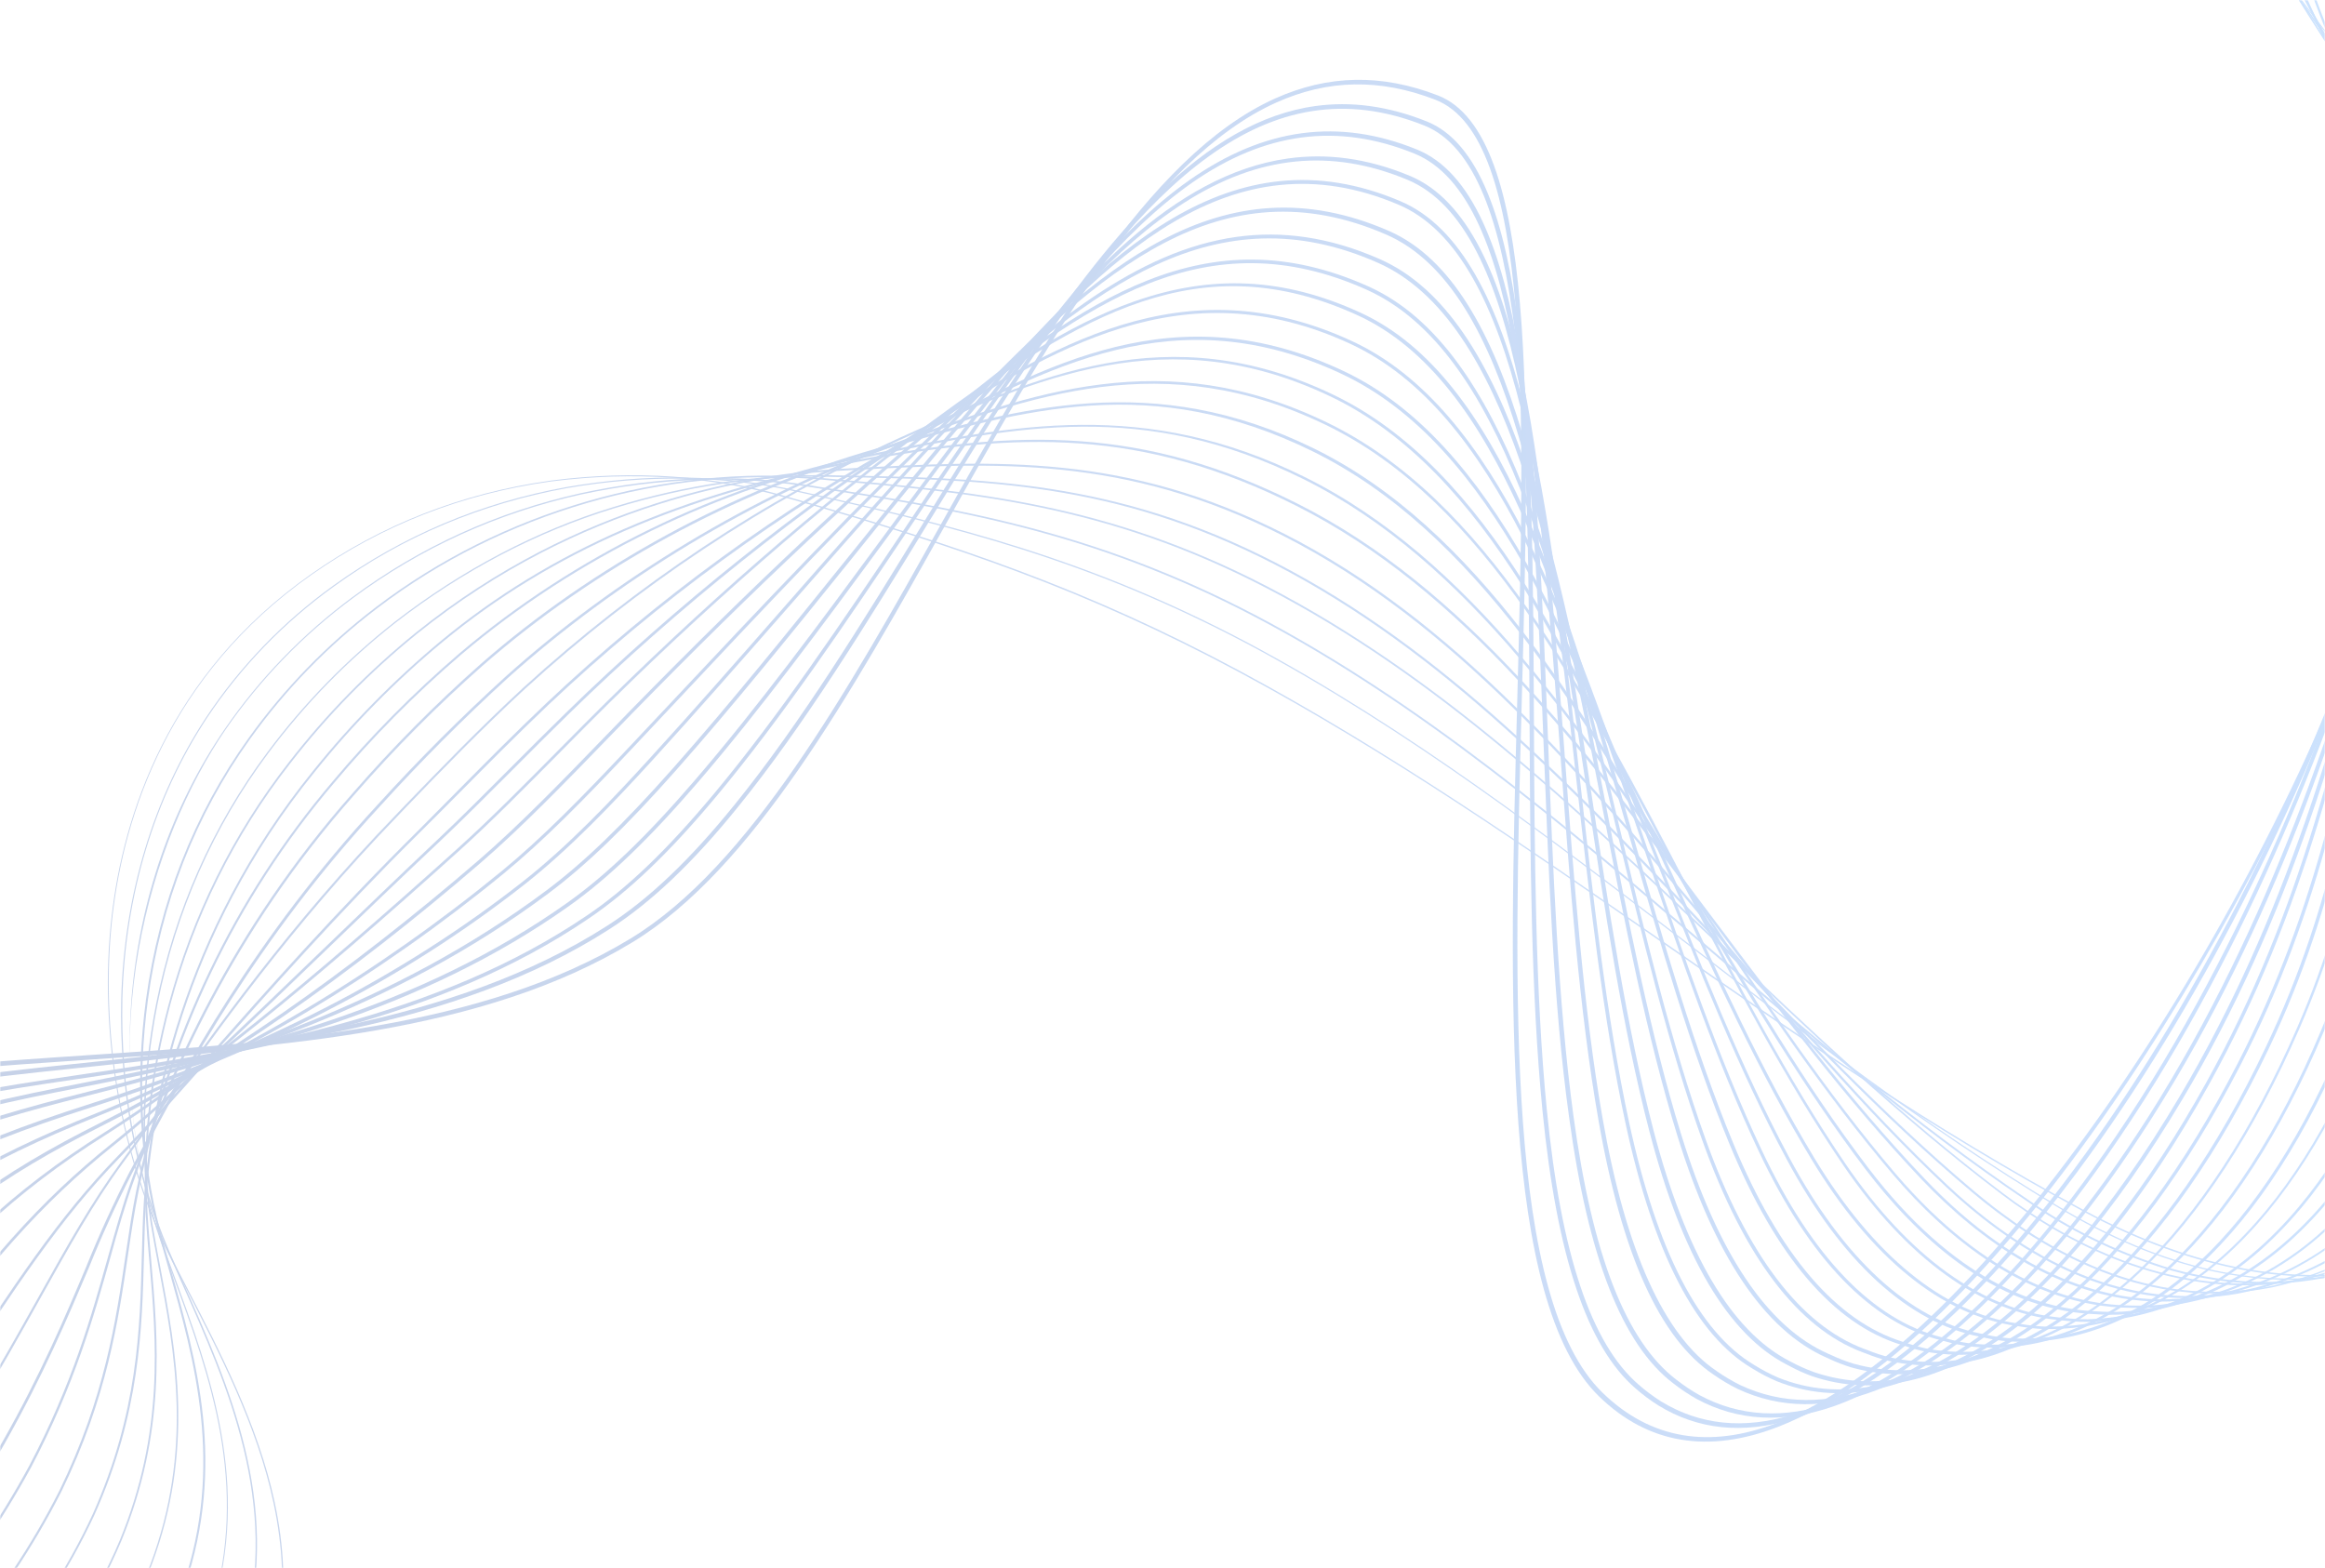 <?xml version="1.0" encoding="UTF-8"?>
<svg width="940px" height="634px" viewBox="0 0 940 634" version="1.1" xmlns="http://www.w3.org/2000/svg" xmlns:xlink="http://www.w3.org/1999/xlink">
    <title>wave with mask</title>
    <defs>
        <linearGradient x1="100%" y1="47.428%" x2="0%" y2="50%" id="linearGradient-1">
            <stop stop-color="#FFFFFF" stop-opacity="0" offset="0%"></stop>
            <stop stop-color="#FFFFFF" stop-opacity="0.8" offset="27.231%"></stop>
            <stop stop-color="#FFFFFF" stop-opacity="0.2" offset="46.491%"></stop>
            <stop stop-color="#FFFFFF" offset="69.182%"></stop>
            <stop stop-color="#FFFFFF" stop-opacity="0.4" offset="79.275%"></stop>
            <stop stop-color="#FFFFFF" stop-opacity="0" offset="100%"></stop>
        </linearGradient>
        <rect id="path-2" x="0" y="0" width="940" height="634"></rect>
        <filter id="filter-4">
            <feColorMatrix in="SourceGraphic" type="matrix" values="0 0 0 0 0 0 0 0 0 0 0 0 0 0 0.614 0 0 0 1 0"></feColorMatrix>
        </filter>
        <linearGradient x1="0.009%" y1="49.993%" x2="100.01%" y2="49.993%" id="linearGradient-5">
            <stop stop-color="#122667" offset="0%"></stop>
            <stop stop-color="#163076" offset="8%"></stop>
            <stop stop-color="#3989FA" offset="76%"></stop>
            <stop stop-color="#388CF8" offset="77%"></stop>
            <stop stop-color="#2EAEE2" offset="90%"></stop>
            <stop stop-color="#2EC8CB" offset="100%"></stop>
        </linearGradient>
        <linearGradient x1="0.002%" y1="49.993%" x2="99.995%" y2="49.993%" id="linearGradient-6">
            <stop stop-color="#122667" offset="0%"></stop>
            <stop stop-color="#163076" offset="8%"></stop>
            <stop stop-color="#3989FA" offset="76%"></stop>
            <stop stop-color="#388CF8" offset="77%"></stop>
            <stop stop-color="#2EAEE2" offset="90%"></stop>
            <stop stop-color="#2EC8CB" offset="100%"></stop>
        </linearGradient>
        <linearGradient x1="0.001%" y1="50.004%" x2="100%" y2="50.004%" id="linearGradient-7">
            <stop stop-color="#122667" offset="0%"></stop>
            <stop stop-color="#163076" offset="8%"></stop>
            <stop stop-color="#3989FA" offset="76%"></stop>
            <stop stop-color="#388CF8" offset="77%"></stop>
            <stop stop-color="#2EAEE2" offset="90%"></stop>
            <stop stop-color="#2EC8CB" offset="100%"></stop>
        </linearGradient>
        <linearGradient x1="0.004%" y1="49.996%" x2="100.009%" y2="49.996%" id="linearGradient-8">
            <stop stop-color="#122667" offset="0%"></stop>
            <stop stop-color="#163076" offset="8%"></stop>
            <stop stop-color="#3989FA" offset="76%"></stop>
            <stop stop-color="#388CF8" offset="77%"></stop>
            <stop stop-color="#2EAEE2" offset="90%"></stop>
            <stop stop-color="#2EC8CB" offset="100%"></stop>
        </linearGradient>
        <linearGradient x1="0.003%" y1="49.997%" x2="100%" y2="49.997%" id="linearGradient-9">
            <stop stop-color="#122667" offset="0%"></stop>
            <stop stop-color="#163076" offset="8%"></stop>
            <stop stop-color="#3989FA" offset="76%"></stop>
            <stop stop-color="#388CF8" offset="77%"></stop>
            <stop stop-color="#2EAEE2" offset="90%"></stop>
            <stop stop-color="#2EC8CB" offset="100%"></stop>
        </linearGradient>
        <linearGradient x1="-0.001%" y1="50%" x2="99.996%" y2="50%" id="linearGradient-10">
            <stop stop-color="#122667" offset="0%"></stop>
            <stop stop-color="#163076" offset="8%"></stop>
            <stop stop-color="#3989FA" offset="76%"></stop>
            <stop stop-color="#388CF8" offset="77%"></stop>
            <stop stop-color="#2EAEE2" offset="90%"></stop>
            <stop stop-color="#2EC8CB" offset="100%"></stop>
        </linearGradient>
        <linearGradient x1="-0.005%" y1="49.987%" x2="100.003%" y2="49.987%" id="linearGradient-11">
            <stop stop-color="#122667" offset="0%"></stop>
            <stop stop-color="#163076" offset="8%"></stop>
            <stop stop-color="#3989FA" offset="76%"></stop>
            <stop stop-color="#388CF8" offset="77%"></stop>
            <stop stop-color="#2EAEE2" offset="90%"></stop>
            <stop stop-color="#2EC8CB" offset="100%"></stop>
        </linearGradient>
        <linearGradient x1="-0.001%" y1="49.997%" x2="99.996%" y2="49.997%" id="linearGradient-12">
            <stop stop-color="#122667" offset="0%"></stop>
            <stop stop-color="#163076" offset="8%"></stop>
            <stop stop-color="#3989FA" offset="76%"></stop>
            <stop stop-color="#388CF8" offset="77%"></stop>
            <stop stop-color="#2EAEE2" offset="90%"></stop>
            <stop stop-color="#2EC8CB" offset="100%"></stop>
        </linearGradient>
        <linearGradient x1="-0.004%" y1="49.996%" x2="99.997%" y2="49.996%" id="linearGradient-13">
            <stop stop-color="#122667" offset="0%"></stop>
            <stop stop-color="#163076" offset="8%"></stop>
            <stop stop-color="#3989FA" offset="76%"></stop>
            <stop stop-color="#388CF8" offset="77%"></stop>
            <stop stop-color="#2EAEE2" offset="90%"></stop>
            <stop stop-color="#2EC8CB" offset="100%"></stop>
        </linearGradient>
        <linearGradient x1="0.005%" y1="50%" x2="99.998%" y2="50%" id="linearGradient-14">
            <stop stop-color="#122667" offset="0%"></stop>
            <stop stop-color="#163076" offset="8%"></stop>
            <stop stop-color="#3989FA" offset="76%"></stop>
            <stop stop-color="#388CF8" offset="77%"></stop>
            <stop stop-color="#2EAEE2" offset="90%"></stop>
            <stop stop-color="#2EC8CB" offset="100%"></stop>
        </linearGradient>
        <linearGradient x1="-0%" y1="50%" x2="100.005%" y2="50%" id="linearGradient-15">
            <stop stop-color="#122667" offset="0%"></stop>
            <stop stop-color="#163076" offset="8%"></stop>
            <stop stop-color="#3989FA" offset="76%"></stop>
            <stop stop-color="#388CF8" offset="77%"></stop>
            <stop stop-color="#2EAEE2" offset="90%"></stop>
            <stop stop-color="#2EC8CB" offset="100%"></stop>
        </linearGradient>
        <linearGradient x1="-0.006%" y1="50.003%" x2="99.992%" y2="50.003%" id="linearGradient-16">
            <stop stop-color="#122667" offset="0%"></stop>
            <stop stop-color="#163076" offset="8%"></stop>
            <stop stop-color="#3989FA" offset="76%"></stop>
            <stop stop-color="#388CF8" offset="77%"></stop>
            <stop stop-color="#2EAEE2" offset="90%"></stop>
            <stop stop-color="#2EC8CB" offset="100%"></stop>
        </linearGradient>
        <linearGradient x1="0.003%" y1="49.989%" x2="99.995%" y2="49.989%" id="linearGradient-17">
            <stop stop-color="#122667" offset="0%"></stop>
            <stop stop-color="#163076" offset="8%"></stop>
            <stop stop-color="#3989FA" offset="76%"></stop>
            <stop stop-color="#388CF8" offset="77%"></stop>
            <stop stop-color="#2EAEE2" offset="90%"></stop>
            <stop stop-color="#2EC8CB" offset="100%"></stop>
        </linearGradient>
        <linearGradient x1="0.003%" y1="49.994%" x2="100.011%" y2="49.994%" id="linearGradient-18">
            <stop stop-color="#122667" offset="0%"></stop>
            <stop stop-color="#163076" offset="8%"></stop>
            <stop stop-color="#3989FA" offset="76%"></stop>
            <stop stop-color="#388CF8" offset="77%"></stop>
            <stop stop-color="#2EAEE2" offset="90%"></stop>
            <stop stop-color="#2EC8CB" offset="100%"></stop>
        </linearGradient>
        <linearGradient x1="0.005%" y1="49.994%" x2="99.996%" y2="49.994%" id="linearGradient-19">
            <stop stop-color="#122667" offset="0%"></stop>
            <stop stop-color="#163076" offset="8%"></stop>
            <stop stop-color="#3989FA" offset="76%"></stop>
            <stop stop-color="#388CF8" offset="77%"></stop>
            <stop stop-color="#2EAEE2" offset="90%"></stop>
            <stop stop-color="#2EC8CB" offset="100%"></stop>
        </linearGradient>
        <linearGradient x1="-0.002%" y1="49.997%" x2="100.005%" y2="49.997%" id="linearGradient-20">
            <stop stop-color="#122667" offset="0%"></stop>
            <stop stop-color="#163076" offset="8%"></stop>
            <stop stop-color="#3989FA" offset="76%"></stop>
            <stop stop-color="#388CF8" offset="77%"></stop>
            <stop stop-color="#2EAEE2" offset="90%"></stop>
            <stop stop-color="#2EC8CB" offset="100%"></stop>
        </linearGradient>
        <linearGradient x1="0.005%" y1="49.989%" x2="100.005%" y2="49.989%" id="linearGradient-21">
            <stop stop-color="#122667" offset="0%"></stop>
            <stop stop-color="#163076" offset="8%"></stop>
            <stop stop-color="#3989FA" offset="76%"></stop>
            <stop stop-color="#388CF8" offset="77%"></stop>
            <stop stop-color="#2EAEE2" offset="90%"></stop>
            <stop stop-color="#2EC8CB" offset="100%"></stop>
        </linearGradient>
        <linearGradient x1="-0.002%" y1="49.996%" x2="99.994%" y2="49.996%" id="linearGradient-22">
            <stop stop-color="#122667" offset="0%"></stop>
            <stop stop-color="#163076" offset="8%"></stop>
            <stop stop-color="#3989FA" offset="76%"></stop>
            <stop stop-color="#388CF8" offset="77%"></stop>
            <stop stop-color="#2EAEE2" offset="90%"></stop>
            <stop stop-color="#2EC8CB" offset="100%"></stop>
        </linearGradient>
        <linearGradient x1="-0.003%" y1="50.002%" x2="99.997%" y2="50.002%" id="linearGradient-23">
            <stop stop-color="#122667" offset="0%"></stop>
            <stop stop-color="#163076" offset="8%"></stop>
            <stop stop-color="#3989FA" offset="76%"></stop>
            <stop stop-color="#388CF8" offset="77%"></stop>
            <stop stop-color="#2EAEE2" offset="90%"></stop>
            <stop stop-color="#2EC8CB" offset="100%"></stop>
        </linearGradient>
        <linearGradient x1="0.001%" y1="49.998%" x2="99.997%" y2="49.998%" id="linearGradient-24">
            <stop stop-color="#122667" offset="0%"></stop>
            <stop stop-color="#163076" offset="8%"></stop>
            <stop stop-color="#3989FA" offset="76%"></stop>
            <stop stop-color="#388CF8" offset="77%"></stop>
            <stop stop-color="#2EAEE2" offset="90%"></stop>
            <stop stop-color="#2EC8CB" offset="100%"></stop>
        </linearGradient>
        <linearGradient x1="0.003%" y1="50.001%" x2="100%" y2="50.001%" id="linearGradient-25">
            <stop stop-color="#122667" offset="0%"></stop>
            <stop stop-color="#163076" offset="8%"></stop>
            <stop stop-color="#3989FA" offset="76%"></stop>
            <stop stop-color="#388CF8" offset="77%"></stop>
            <stop stop-color="#2EAEE2" offset="90%"></stop>
            <stop stop-color="#2EC8CB" offset="100%"></stop>
        </linearGradient>
        <linearGradient x1="0.003%" y1="49.996%" x2="100.007%" y2="49.996%" id="linearGradient-26">
            <stop stop-color="#122667" offset="0%"></stop>
            <stop stop-color="#163076" offset="8%"></stop>
            <stop stop-color="#3989FA" offset="76%"></stop>
            <stop stop-color="#388CF8" offset="77%"></stop>
            <stop stop-color="#2EAEE2" offset="90%"></stop>
            <stop stop-color="#2EC8CB" offset="100%"></stop>
        </linearGradient>
    </defs>
    <g id="Symbols" stroke="none" stroke-width="1" fill="none" fill-rule="evenodd">
        <g id="wave-with-mask">
            <mask id="mask-3" fill="white">
                <use xlink:href="#path-2"></use>
            </mask>
            <use id="Mask" fill-opacity="0.5" fill="url(#linearGradient-1)" xlink:href="#path-2"></use>
            <g filter="url(#filter-4)" id="path" opacity="0.255">
                <g mask="url(#mask-3)">
                    <g transform="translate(335.332, 300.022) scale(-1, -1) rotate(133) translate(-335.332, -300.022) translate(-978.168, -1082.478)" fill-rule="nonzero">
                        <path d="M2496.767,1937.166 C2496.674,1937.148 2496.588,1937.082 2496.543,1936.994 C2485.902,1918.445 2422.101,1875.37 2384.993,1851.324 C2331.012,1816.345 2277.779,1785.473 2261.943,1778.611 C2166.912,1737.287 2096.872,1700.849 2047.773,1667.198 C2003.456,1636.837 1976.444,1608.79 1965.22,1581.481 C1956.489,1560.229 1957.015,1539.4 1966.896,1515.949 C1975.68,1495.063 1990.796,1474.666 2006.785,1453.088 C2032.788,1417.996 2059.665,1381.723 2066.426,1335.955 C2072.783,1292.836 2093.355,1265.274 2113.26,1238.627 C2136.201,1207.874 2157.792,1178.805 2158.853,1128.243 C2159.552,1087.648 2152.194,1050.666 2137.36,1021.24 C2119.089,984.956 2089.827,959.699 2050.392,946.163 C2026.808,938.061 2001.495,936.668 1975.124,941.719 C1954.027,945.828 1932.092,954.2 1909.827,966.623 C1849.412,1000.442 1794.16,1040.276 1740.743,1078.791 C1687.326,1117.307 1632.229,1157.05 1572.143,1190.691 C1511.098,1224.797 1459.217,1243.528 1390.221,1264.332 C1360.963,1273.363 1328.751,1276.104 1295.393,1272.401 L1294.756,1272.324 C1259.18,1267.942 1226.481,1255.813 1197.602,1236.249 C1138.797,1196.399 1120,1139.903 1114.584,1099.552 C1108.319,1052.853 1116.576,1000.439 1136.622,959.327 C1138.371,955.735 1140.189,952.098 1142.002,948.423 C1155.05,922.13 1169.82,892.332 1175.87,861.033 C1182.892,825.199 1177.512,792.745 1159.419,761.824 C1141.652,731.466 1114.052,708.092 1075.044,690.389 C1041.09,674.995 1003.364,666.046 970.063,658.153 L953.903,654.292 C834.809,625.321 709.74,611.853 582.131,614.228 C464.87,616.434 346.769,631.881 231.142,660.189 C231.028,660.214 230.892,660.143 230.827,660.024 C230.8,659.963 230.8,659.898 230.8,659.846 C230.836,659.793 230.882,659.758 230.942,659.749 C346.586,631.424 464.701,615.942 582.001,613.759 C709.646,611.371 834.773,624.864 953.923,653.842 C959.186,655.126 964.483,656.378 970.083,657.703 C1003.403,665.598 1041.166,674.552 1075.162,689.987 C1114.306,707.742 1142.008,731.201 1159.83,761.71 C1177.992,792.749 1183.404,825.315 1176.357,861.255 C1170.221,892.597 1155.434,922.411 1142.388,948.723 C1140.562,952.39 1138.769,956.024 1137.008,959.627 C1116.935,1000.664 1108.688,1053.005 1114.944,1099.631 C1120.351,1139.909 1139.093,1196.254 1197.695,1235.953 C1226.496,1255.47 1259.099,1267.57 1294.6,1271.943 L1295.236,1272.02 C1328.594,1275.691 1360.798,1272.905 1390.031,1263.82 C1458.989,1243.012 1510.779,1224.287 1571.864,1190.205 C1631.94,1156.636 1687.107,1116.864 1740.445,1078.303 C1793.782,1039.742 1849.187,999.944 1909.544,966.101 C1931.787,953.656 1953.775,945.255 1974.833,941.141 C2001.285,935.991 2026.684,937.485 2050.343,945.596 C2089.953,959.207 2119.35,984.662 2137.702,1021.01 C2152.563,1050.511 2160.006,1087.594 2159.221,1128.233 C2158.254,1178.969 2136.553,1208.043 2113.58,1238.829 C2093.702,1265.406 2073.152,1292.989 2066.8,1336 C2060.031,1381.858 2033.124,1418.181 2007.104,1453.29 C1991.119,1474.904 1976.014,1495.229 1967.244,1516.081 C1957.424,1539.432 1956.879,1560.094 1965.566,1581.287 C1976.758,1608.483 2003.684,1636.429 2047.901,1666.724 C2096.94,1700.332 2166.943,1736.766 2261.952,1778.069 C2277.811,1784.97 2331.028,1815.858 2385.003,1850.782 C2422.147,1874.833 2486.051,1917.993 2496.701,1936.615 C2496.733,1936.672 2496.742,1936.733 2496.728,1936.786 C2496.713,1936.839 2496.676,1936.878 2496.624,1936.895 L2496.767,1937.166 Z" id="Path" fill="url(#linearGradient-5)" transform="translate(1363.784, 1275.328) scale(1, -1) rotate(-46) translate(-1363.784, -1275.328) "></path>
                        <path d="M2489.493,1945.692 C2489.399,1945.684 2489.306,1945.624 2489.253,1945.537 C2474.223,1923.671 2399.07,1872.332 2355.618,1843.684 C2308.255,1812.539 2274.931,1792.005 2261.828,1785.851 C2256.84,1783.441 2251.825,1781.263 2246.955,1779.067 L2238.48,1775.243 C2222.226,1767.859 2207.586,1760.56 2193.496,1753.544 C2187.973,1750.817 2182.272,1747.996 2176.674,1745.259 C2059.074,1687.951 1993.618,1640.637 1970.74,1596.374 C1959.581,1574.811 1958.063,1553.717 1965.961,1529.953 C1973.287,1507.894 1987.916,1486.315 2003.406,1463.463 C2026.912,1428.665 2051.347,1392.693 2056.977,1347.419 C2062.232,1305.034 2080.79,1277.137 2098.739,1250.163 C2119.672,1218.676 2139.375,1188.944 2138.647,1138.579 C2138.006,1098.074 2129.457,1061.435 2113.925,1032.412 C2094.856,996.917 2065.622,972.801 2026.984,960.737 C2022.458,959.328 2017.913,958.177 2013.375,957.291 C1975.03,949.697 1934.008,959.398 1891.453,986.096 C1839.345,1018.797 1791.618,1056.859 1745.437,1093.658 C1690.109,1137.705 1632.887,1183.334 1568.868,1218.95 C1504.869,1254.278 1451.282,1268.679 1387.732,1283.784 C1358.517,1290.919 1326.779,1291.986 1294.239,1286.928 C1259.46,1281.265 1227.512,1268.411 1199.154,1248.71 C1178.651,1234.517 1160.701,1216.531 1146.696,1196.15 C1124.902,1164.238 1112.432,1125.172 1110.526,1083.175 C1109.089,1046.631 1114.898,1011.837 1127.641,980.658 C1129.332,976.589 1131.043,972.54 1132.857,968.268 C1150.796,926.048 1171.124,878.195 1155.409,824.889 C1151.792,812.824 1146.488,800.929 1139.662,789.576 C1122.26,760.328 1096.045,737.263 1059.511,718.716 C1027.676,702.635 992.475,692.341 961.42,683.269 C954.697,681.303 948.335,679.434 942.082,677.542 C892.277,662.517 842.279,650.793 792.455,642.458 C740.867,633.858 689.527,628.162 638.689,625.397 C583.497,622.449 528.958,622.74 475.354,626.27 C391.998,631.403 310.778,643.232 232.438,661.648 C232.375,661.67 232.299,661.659 232.23,661.619 C232.161,661.579 232.106,661.514 232.082,661.443 C232.055,661.374 232.055,661.302 232.055,661.244 C232.095,661.185 232.146,661.145 232.211,661.132 C310.561,642.679 391.796,630.816 475.17,625.65 C528.791,622.117 583.348,621.822 638.559,624.766 C689.421,627.534 740.787,633.233 792.399,641.836 C842.261,650.182 892.298,661.916 942.141,676.952 C948.394,678.844 954.737,680.71 961.46,682.677 C992.552,691.753 1027.772,702.049 1059.705,718.179 C1096.384,736.707 1122.698,759.982 1140.176,789.402 C1147.012,800.761 1152.324,812.663 1155.944,824.736 C1171.716,878.212 1151.436,926.161 1133.394,968.441 C1131.58,972.713 1129.85,976.76 1128.178,980.831 C1115.411,1011.995 1109.582,1046.782 1111.004,1083.323 C1112.858,1125.187 1125.336,1164.163 1147.081,1195.979 C1161.047,1216.3 1178.954,1234.226 1199.408,1248.36 C1227.56,1268.036 1259.553,1280.805 1294.277,1286.48 C1326.741,1291.517 1358.403,1290.447 1387.548,1283.328 C1450.986,1268.209 1504.595,1253.829 1568.597,1218.537 C1632.565,1182.951 1689.812,1137.379 1745.115,1093.275 C1791.296,1056.476 1839.042,1018.417 1891.164,985.681 C1933.82,958.905 1974.948,949.162 2013.426,956.79 C2017.989,957.688 2022.558,958.841 2027.11,960.245 C2065.92,972.367 2095.315,996.592 2114.464,1032.295 C2130.052,1061.325 2138.621,1098.13 2139.273,1138.727 C2140.073,1189.227 2120.266,1219.019 2099.284,1250.554 C2081.368,1277.496 2062.841,1305.342 2057.593,1347.638 C2051.937,1392.999 2026.446,1430.637 2003.951,1463.854 C1988.474,1486.672 1973.881,1508.237 1966.548,1530.241 C1958.708,1553.867 1960.212,1574.85 1971.279,1596.258 C1994.105,1640.388 2059.435,1687.578 2176.897,1744.815 C2182.496,1747.552 2188.198,1750.391 2193.703,1753.116 C2207.847,1760.12 2222.471,1767.435 2238.687,1774.815 L2247.143,1778.637 C2252.013,1780.834 2257.058,1783.105 2262.038,1785.441 C2275.178,1791.601 2308.522,1812.154 2355.925,1843.322 C2399.428,1872.085 2474.651,1923.397 2489.75,1945.379 C2489.842,1945.489 2489.873,1945.641 2489.792,1945.728 C2489.802,1945.81 2489.742,1945.858 2489.66,1945.858 C2489.577,1945.858 2489.502,1945.774 2489.493,1945.692 Z" id="Path" fill="url(#linearGradient-6)" transform="translate(1360.949, 1284.309) scale(1, -1) rotate(-46) translate(-1360.949, -1284.309) "></path>
                        <path d="M2482.316,1954.828 C2482.218,1954.828 2482.12,1954.758 2482.058,1954.67 C2465.067,1933.257 2401.542,1887.352 2351.243,1852.614 C2311.067,1824.975 2276.241,1801.075 2261.53,1793.696 C2256.231,1791.013 2250.769,1788.51 2245.482,1786.083 L2238.537,1782.895 C2225.161,1776.653 2213.401,1770.515 2202.035,1764.587 C2193.875,1760.33 2186.148,1756.306 2177.961,1752.299 C2086.129,1707.483 2025.813,1668.844 1993.55,1633.955 C1978.59,1617.819 1969.21,1602.244 1964.905,1586.393 C1961.06,1572.226 1961.261,1557.657 1965.542,1541.896 C1971.588,1519.575 1985.124,1497.593 1999.43,1474.327 C2019.654,1441.453 2042.583,1404.196 2047.104,1359.478 C2051.371,1317.897 2067.855,1289.697 2083.888,1262.511 C2102.838,1230.244 2120.673,1199.762 2118.185,1149.621 C2116.129,1109.146 2106.443,1072.732 2090.163,1044.29 C2070.335,1009.591 2041.062,986.63 2003.211,976.036 C1998.756,974.827 1994.294,973.867 1989.848,973.163 C1969.495,969.813 1948.19,971.634 1926.578,978.615 C1906.899,985.312 1888.74,994.622 1872.508,1006.337 C1826.829,1038.399 1784.976,1075.482 1744.496,1111.246 C1688.772,1160.53 1631.146,1211.506 1564.581,1247.974 C1498.414,1284.218 1442.792,1293.812 1383.994,1303.984 C1354.965,1309.111 1323.892,1308.539 1292.339,1302.297 C1258.313,1295.331 1226.969,1281.771 1199.204,1261.869 C1178.961,1247.444 1161.086,1229.618 1146.736,1209.544 C1124.595,1178.496 1110.883,1140.803 1107.004,1100.507 C1103.801,1065.961 1107.269,1032.688 1117.227,1002.413 C1118.735,997.887 1120.332,993.335 1121.987,988.501 C1135.855,948.707 1151.559,903.595 1134.857,852.561 C1130.873,840.634 1125.345,828.916 1118.424,817.727 C1101.422,789.722 1076.599,766.807 1042.529,747.705 C1012.88,731.036 980.059,719.471 951.163,709.282 C943.292,706.526 935.758,703.811 928.579,701.138 C837.34,667.492 747.491,647.682 637.305,636.888 C588.789,632.128 535.646,630.795 474.525,632.776 C390.874,635.633 309.412,645.909 231.062,663.49 C230.907,663.512 230.732,663.414 230.647,663.259 C230.577,663.096 230.618,662.937 230.788,662.896 C309.141,645.321 390.602,635.044 474.252,632.182 C535.37,630.182 588.614,631.437 637.027,636.258 C747.288,647.06 837.176,666.893 928.474,700.564 C935.728,703.246 943.176,705.861 951.058,708.708 C979.937,718.913 1012.761,730.496 1042.543,747.2 C1076.733,766.389 1101.678,789.391 1118.749,817.512 C1125.7,828.756 1131.248,840.532 1135.239,852.516 C1151.998,903.72 1136.267,948.92 1122.392,988.803 C1120.714,993.598 1119.135,998.152 1117.613,1002.713 C1089.851,1085.628 1116.092,1165.797 1147.016,1209.27 C1161.329,1229.281 1179.153,1247.052 1199.336,1261.432 C1226.995,1281.212 1258.229,1294.777 1292.177,1301.716 C1323.653,1307.936 1354.651,1308.505 1383.61,1303.395 C1442.411,1293.241 1497.957,1283.639 1564.056,1247.44 C1630.588,1211.005 1688.179,1160.043 1743.885,1110.756 C1784.376,1074.939 1826.234,1037.893 1871.948,1005.817 C1888.223,994.028 1906.445,984.664 1926.202,977.937 C1947.885,970.928 1969.243,969.094 1989.709,972.458 C1994.186,973.167 1998.679,974.13 2003.165,975.342 C2041.32,986.009 2070.644,1009.085 2090.643,1043.985 C2106.953,1072.522 2116.671,1109.048 2118.738,1149.615 C2121.299,1199.91 2103.361,1230.452 2084.38,1262.769 C2068.386,1289.978 2051.858,1318.119 2047.655,1359.616 C2043.129,1404.443 2020.185,1441.734 1999.928,1474.64 C1985.62,1497.888 1972.119,1519.856 1966.084,1542.106 C1950.825,1598.388 1981.022,1655.569 2178.058,1751.713 C2186.283,1755.743 2193.992,1759.765 2202.171,1764.024 C2213.537,1769.952 2225.276,1776.07 2238.652,1782.311 L2245.578,1785.497 C2250.868,1787.943 2256.344,1790.411 2261.664,1793.114 C2276.416,1800.535 2311.184,1824.41 2351.458,1852.096 C2401.799,1886.876 2465.396,1932.771 2482.459,1954.32 C2482.57,1954.453 2482.606,1954.636 2482.509,1954.742 L2482.316,1954.828 Z" id="Path" fill="url(#linearGradient-7)" transform="translate(1356.594, 1293.048) scale(1, -1) rotate(-46) translate(-1356.594, -1293.048) "></path>
                        <path d="M2475.614,1965.174 C2475.516,1965.158 2475.421,1965.1 2475.355,1965.016 C2459.169,1946.893 2413.754,1910.565 2347.474,1862.79 C2338.098,1856.036 2329.462,1849.768 2321.124,1843.681 C2293.277,1823.452 2273.175,1808.822 2261.932,1802.802 C2256.596,1799.935 2251.209,1797.424 2245.508,1794.749 L2239.317,1791.834 C2226.89,1785.925 2216.307,1780.021 2206.097,1774.469 C2197.395,1769.66 2189.177,1765.198 2180.024,1760.624 C2088.895,1716.089 2031.148,1679.6 1998.273,1645.792 C1969.18,1615.876 1959.252,1587.936 1966.085,1555.243 C1970.768,1532.66 1983.213,1510.249 1996.327,1486.49 C2014.312,1453.96 2034.695,1417.103 2038.104,1372.995 C2041.269,1332.26 2055.802,1303.858 2069.854,1276.374 C2086.813,1243.268 2102.736,1211.992 2098.502,1162.062 C2095.015,1121.65 2084.203,1085.516 2067.2,1057.595 C2046.577,1023.738 2017.362,1001.933 1980.226,992.857 C1975.819,991.756 1971.413,990.978 1967.046,990.532 C1919.517,985.817 1879.496,1008.371 1854.29,1028.108 C1813.625,1059.959 1776.439,1096.57 1740.484,1132.063 C1683.136,1188.511 1628.993,1241.833 1561.327,1278.511 C1496.656,1313.558 1443.26,1319.159 1381.418,1325.664 C1318.01,1332.325 1252.12,1314.438 1200.625,1276.583 C1180.649,1261.927 1162.849,1244.246 1148.17,1224.479 C1125.495,1193.977 1110.926,1158.639 1104.877,1119.476 C1099.982,1087.007 1101.087,1055.342 1108.139,1026.019 C1109.382,1020.975 1110.715,1015.923 1112.14,1010.557 C1121.993,973.195 1133.17,930.853 1115.632,882.202 C1111.286,870.423 1105.545,858.882 1098.544,847.847 C1081.921,821.112 1058.499,798.573 1026.908,778.944 C999.318,761.804 969.049,749.101 942.33,737.874 C933.306,734.076 924.863,730.51 916.575,726.854 C827.315,687.176 741.11,669.581 637.665,650.549 C585.595,640.982 532.761,641.24 481.751,641.5 L475.782,641.524 C397.399,641.627 313.143,650.596 232.094,667.461 C231.93,667.49 231.739,667.38 231.658,667.21 C231.623,667.123 231.623,667.033 231.623,666.958 C231.671,666.884 231.733,666.831 231.814,666.812 C312.898,649.933 397.209,640.952 475.722,640.866 L481.691,640.841 C532.813,640.594 585.685,640.341 637.811,649.915 C741.312,668.954 827.567,686.664 916.914,726.297 C925.106,729.924 933.624,733.499 942.648,737.297 C969.405,748.528 999.715,761.272 1027.345,778.435 C1059.055,798.134 1082.581,820.775 1099.292,847.629 C1106.297,858.692 1112.046,870.257 1116.408,882.06 C1134.025,930.92 1122.8,973.31 1112.925,1010.796 C1111.518,1016.165 1110.185,1021.216 1108.94,1026.242 C1101.904,1055.497 1100.796,1087.088 1105.671,1119.481 C1111.704,1158.516 1126.222,1193.738 1148.818,1224.195 C1163.443,1243.887 1181.179,1261.499 1201.083,1276.095 C1252.418,1313.84 1318.116,1331.668 1381.342,1325.021 C1443.129,1318.528 1496.488,1312.922 1561.026,1277.841 C1628.659,1241.196 1682.769,1187.906 1740.082,1131.472 C1776.055,1095.981 1813.264,1059.409 1853.944,1027.524 C1879.234,1007.724 1919.36,985.11 1967.11,989.834 C1971.479,990.291 1975.886,991.074 1980.292,992.177 C2017.57,1001.361 2046.983,1023.28 2067.726,1057.369 C2084.777,1085.386 2095.658,1121.637 2099.14,1162.157 C2103.45,1212.259 2087.426,1243.613 2070.399,1276.765 C2056.358,1304.196 2041.84,1332.564 2038.697,1373.175 C2035.247,1417.405 2014.852,1454.314 1996.836,1486.895 C1983.741,1510.657 1971.376,1532.968 1966.647,1555.473 C1959.858,1587.919 1969.695,1615.557 1998.607,1645.343 C2031.401,1679.088 2089.085,1715.515 2180.004,1759.988 C2189.169,1764.509 2197.414,1769.047 2206.114,1773.838 C2216.335,1779.481 2226.899,1785.383 2239.278,1791.195 L2245.469,1794.111 C2251.186,1796.77 2256.575,1799.3 2261.931,1802.169 C2273.233,1808.232 2293.373,1822.866 2321.243,1843.135 C2329.579,1849.203 2338.215,1855.471 2347.591,1862.225 C2385.913,1889.92 2453.736,1940.124 2475.616,1964.577 C2475.709,1964.688 2475.732,1964.824 2475.709,1964.931 C2475.65,1965.039 2475.547,1965.102 2475.42,1965.096 L2475.614,1965.174 Z" id="Path" fill="url(#linearGradient-8)" transform="translate(1353.666, 1302.968) scale(1, -1) rotate(-46) translate(-1353.666, -1302.968) "></path>
                        <path d="M2466.155,1976.428 C2466.056,1976.412 2465.957,1976.361 2465.88,1976.284 C2446.086,1956.191 2400.518,1918.868 2340.877,1873.884 C2326.488,1863.108 2313.9,1853.217 2302.808,1844.592 C2283.123,1829.271 2268.9,1818.189 2259.447,1812.801 C2254.147,1809.776 2248.675,1807.164 2242.87,1804.386 L2237.202,1801.678 C2225.305,1795.888 2215.558,1790.193 2206.109,1784.679 C2197.273,1779.51 2188.932,1774.635 2179.183,1769.845 C2089.841,1725.889 2032.923,1690.46 2000.009,1658.331 C1970.093,1629.078 1958.863,1601.654 1963.607,1569.38 C1966.984,1546.516 1978.209,1523.616 1990.105,1499.386 C2005.883,1467.208 2023.786,1430.743 2026.148,1387.291 C2028.302,1347.504 2040.821,1318.916 2052.956,1291.276 C2067.867,1257.239 2081.934,1225.09 2076.003,1175.303 C2071.079,1134.902 2059.107,1099.082 2041.385,1071.62 C2020.01,1038.561 1990.751,1017.928 1954.562,1010.287 C1950.248,1009.43 1945.948,1008.835 1941.687,1008.505 C1916.928,1006.146 1878.069,1011.52 1833.511,1050.447 C1796.984,1082.358 1763.67,1118.961 1731.449,1154.376 C1675.851,1215.427 1623.353,1273.106 1555.35,1309.559 C1491.453,1343.81 1438.867,1345.672 1377.966,1347.819 L1376.131,1347.888 C1347.617,1348.943 1317.96,1345.117 1288.392,1336.569 C1257.185,1327.642 1226.75,1312.359 1199.248,1291.805 C1179.543,1276.91 1161.801,1259.375 1146.767,1239.936 C1123.873,1210.368 1108.119,1176.374 1099.946,1138.876 C1093.441,1108.46 1092.186,1078.409 1096.237,1050.034 C1097.067,1044.47 1098.036,1038.832 1099.057,1032.857 C1105.052,997.929 1111.843,958.392 1093.6,912.175 C1088.824,900.552 1082.827,889.192 1075.723,878.306 C1039.551,821.303 981.785,792.829 930.8,767.595 C920.517,762.506 910.786,757.718 901.537,752.807 C818.487,708.9 741.227,683.279 634.804,664.432 C577.26,654.225 518.368,651.583 473.502,650.482 C394.963,648.466 310.569,655.789 229.426,671.682 C229.237,671.709 229.023,671.581 228.93,671.387 C228.857,671.19 228.938,671.004 229.119,670.958 C310.386,655.025 394.834,647.69 473.422,649.803 C518.331,650.964 577.26,653.61 634.835,663.766 C741.281,682.652 818.597,708.28 901.748,752.253 C910.992,757.127 920.706,761.931 930.989,767.021 C982.084,792.25 1039.995,820.849 1076.307,878.104 C1083.417,889.044 1089.408,900.459 1094.167,912.134 C1112.483,958.505 1105.674,998.203 1099.672,1033.22 C1098.649,1039.177 1097.68,1044.815 1096.85,1050.379 C1092.805,1078.671 1094.056,1108.637 1100.547,1138.966 C1108.685,1176.334 1124.389,1210.213 1147.196,1239.661 C1162.161,1259.022 1179.82,1276.491 1199.432,1291.338 C1226.842,1311.826 1257.176,1327.054 1288.28,1335.941 C1317.766,1344.466 1347.341,1348.288 1375.778,1347.249 L1377.611,1347.161 C1438.44,1345.023 1490.951,1343.153 1554.728,1308.978 C1622.66,1272.552 1675.121,1214.869 1730.69,1153.886 C1762.911,1118.472 1796.242,1081.852 1832.804,1049.927 C1857.479,1028.372 1896.346,1003.564 1941.423,1007.84 C1945.712,1008.191 1950.036,1008.789 1954.373,1009.631 C1990.885,1017.347 2020.308,1038.126 2041.819,1071.4 C2059.617,1098.872 2071.631,1134.896 2076.571,1175.425 C2082.653,1225.394 2068.549,1257.7 2053.562,1291.729 C2041.461,1319.336 2028.916,1347.868 2026.785,1387.53 C2024.469,1431.061 2006.703,1467.596 1990.82,1499.816 C1978.957,1524.014 1967.728,1546.876 1964.377,1569.654 C1959.656,1601.658 1970.803,1628.856 2000.509,1657.885 C2033.304,1689.945 2090.14,1725.309 2179.384,1769.218 C2189.172,1774.013 2197.514,1778.905 2206.37,1784.077 C2215.779,1789.568 2225.526,1795.263 2237.383,1801.03 C2239.338,1801.971 2241.177,1802.861 2243.053,1803.756 C2248.912,1806.523 2254.368,1809.151 2259.689,1812.197 C2269.218,1817.612 2283.462,1828.715 2303.169,1844.057 C2314.253,1852.626 2326.837,1862.48 2341.218,1873.346 C2400.918,1918.356 2446.509,1955.717 2466.344,1975.851 C2466.485,1976.011 2466.531,1976.24 2466.406,1976.365 C2466.337,1976.413 2466.25,1976.428 2466.155,1976.428 L2466.155,1976.428 Z" id="Path" fill="url(#linearGradient-9)" transform="translate(1347.694, 1312.937) scale(1, -1) rotate(-46) translate(-1347.694, -1312.937) "></path>
                        <path d="M2458.416,1988.511 C2458.311,1988.502 2458.205,1988.449 2458.122,1988.367 C2430.995,1963.05 2385.316,1924.683 2335.975,1885.749 C2319.048,1872.406 2304.871,1860.479 2293.499,1850.898 C2278.194,1838.021 2267.15,1828.714 2258.649,1823.585 C2253.179,1820.39 2247.6,1817.466 2241.937,1814.828 L2236.768,1812.289 C2226.672,1807.16 2216.762,1801.492 2207.095,1795.316 C2198.304,1789.675 2189.285,1784.512 2180.09,1779.857 C2092.39,1736.605 2036.279,1702.269 2003.522,1671.788 C1972.717,1643.151 1960.175,1616.167 1962.904,1584.303 C1964.862,1561.123 1974.918,1537.685 1985.562,1512.834 C1999.096,1481.147 2014.57,1445.006 2015.88,1402.313 C2017.073,1363.588 2027.618,1334.961 2037.733,1307.224 C2050.605,1272.146 2062.79,1239.029 2055.023,1189.311 C2048.642,1148.898 2035.52,1113.339 2017.073,1086.459 C1994.947,1054.233 1965.751,1034.765 1930.302,1028.57 C1926.061,1027.912 1921.845,1027.496 1917.673,1027.325 C1893.545,1025.946 1855.953,1032.866 1814.082,1073.653 C1781.053,1105.876 1751.06,1142.697 1722.041,1178.406 C1668.786,1243.864 1618.47,1305.677 1550.674,1341.612 C1487.058,1375.335 1435.178,1373.428 1375.093,1371.185 L1371.965,1371.081 C1336.009,1369.765 1265.734,1359.821 1198.946,1307.97 C1179.509,1292.803 1161.823,1275.369 1146.457,1256.227 C1123.344,1227.629 1106.398,1194.939 1096.178,1159.131 C1088.079,1130.726 1084.468,1102.296 1085.481,1074.916 C1085.722,1068.738 1086.138,1062.328 1086.624,1055.727 C1088.897,1023.284 1091.466,986.515 1072.694,942.985 C1067.605,931.519 1061.429,920.324 1054.262,909.574 C1019.41,855.788 967.064,825.668 920.873,799.092 C909.198,792.388 898.192,786.035 887.814,779.54 C851.204,756.248 812.993,736.486 773.876,720.614 C732.85,704.123 688.195,690.905 633.34,679.031 C578.011,667.046 521.09,662.741 472.699,660.094 C394.769,655.835 310.152,661.521 228.193,676.519 C228.098,676.541 227.988,676.52 227.89,676.46 C227.792,676.4 227.714,676.307 227.677,676.204 C227.59,675.989 227.679,675.784 227.879,675.74 C309.88,660.782 394.471,655.039 472.556,659.353 C520.966,662.002 577.924,666.311 633.346,678.308 C688.222,690.202 732.952,703.429 774.018,719.944 C813.178,735.813 851.433,755.58 888.086,778.886 C898.445,785.378 909.449,791.712 921.105,798.414 C967.396,825.057 1019.88,855.247 1054.868,909.249 C1062.068,920.074 1068.271,931.345 1073.383,942.887 C1092.235,986.626 1089.66,1023.502 1087.379,1056.035 C1086.921,1062.712 1086.475,1069.028 1086.234,1075.205 C1085.23,1102.503 1088.831,1130.845 1096.9,1159.164 C1107.153,1194.777 1124.036,1227.404 1147.14,1255.929 C1162.431,1274.981 1180.026,1292.337 1199.362,1307.441 C1265.906,1359.1 1335.985,1369.093 1371.801,1370.319 L1374.928,1370.424 C1434.918,1372.636 1486.704,1374.533 1550.211,1340.815 C1617.828,1304.93 1668.184,1243.14 1721.408,1177.732 C1750.34,1142.068 1780.457,1105.207 1813.486,1072.984 C1836.7,1050.44 1873.584,1023.964 1917.594,1026.501 C1921.8,1026.66 1926.053,1027.074 1930.332,1027.742 C1966.101,1033.993 1995.488,1053.664 2017.764,1086.071 C2036.32,1113.091 2049.494,1148.783 2055.872,1189.323 C2063.661,1239.225 2051.544,1272.439 2038.626,1307.603 C2028.455,1335.333 2017.925,1363.926 2016.756,1402.545 C2015.449,1445.419 1999.968,1481.505 1986.325,1513.36 C1975.689,1538.122 1965.668,1561.545 1963.711,1584.581 C1961.022,1616.16 1973.444,1642.913 2004,1671.32 C2036.691,1701.703 2092.721,1735.975 2180.304,1779.177 C2189.53,1783.852 2198.581,1789.03 2207.406,1794.684 C2217.071,1800.854 2226.979,1806.51 2237.075,1811.62 L2242.225,1814.157 C2247.921,1816.811 2253.533,1819.751 2259.036,1822.962 C2267.597,1828.135 2278.681,1837.464 2294.027,1850.382 C2305.397,1859.945 2319.556,1871.87 2336.464,1885.211 C2385.842,1924.149 2431.542,1962.536 2458.693,1987.892 C2458.777,1987.974 2458.846,1988.078 2458.846,1988.182 C2458.846,1988.286 2458.846,1988.38 2458.758,1988.443 C2458.682,1988.534 2458.55,1988.558 2458.416,1988.511 L2458.416,1988.511 Z" id="Path" fill="url(#linearGradient-10)" transform="translate(1343.245, 1323.245) scale(1, -1) rotate(-46) translate(-1343.245, -1323.245) "></path>
                        <path d="M2451.751,2001.387 C2451.663,2001.407 2451.565,2001.395 2451.47,2001.353 C2444.685,1995.448 2437.07,1988.755 2428.437,1981.107 C2403.294,1958.922 2371.994,1931.306 2332.2,1898.449 C2313.946,1883.359 2299.855,1870.418 2288.539,1860.038 C2275.998,1848.514 2266.936,1840.198 2259.017,1835.135 C2253.538,1831.768 2247.923,1828.71 2242.208,1825.979 C2240.679,1825.216 2239.114,1824.448 2237.539,1823.607 C2227.744,1818.532 2218.181,1812.818 2208.93,1806.512 C2200.275,1800.592 2191.303,1795.274 2182.102,1790.61 C2094.744,1747.365 2041.107,1715.091 2008.212,1685.998 C1976.47,1657.93 1962.635,1631.362 1963.339,1599.838 C1963.877,1576.355 1972.689,1552.254 1982.034,1526.75 C1993.533,1495.345 2006.579,1459.762 2006.846,1417.77 C2007.099,1380.142 2015.656,1351.428 2023.939,1323.659 C2034.75,1287.408 2045.027,1253.176 2035.409,1203.385 C2027.566,1162.919 2013.276,1127.584 1994.085,1101.223 C1971.233,1069.804 1942.093,1051.504 1907.453,1046.745 C1903.48,1046.288 1899.539,1046.062 1895.652,1046.07 L1895.072,1046 C1871.564,1045.585 1835.219,1054.043 1796.082,1096.763 C1766.135,1129.393 1739.075,1166.752 1712.901,1202.897 C1662.392,1272.67 1614.701,1338.562 1547.582,1373.79 C1486.015,1406.117 1435.658,1405.864 1369.457,1394.505 C1298.893,1382.405 1245.172,1360.102 1200.429,1324.368 C1181.268,1308.995 1163.634,1291.697 1147.95,1272.888 C1092.76,1207.316 1079.411,1136.41 1076.361,1099.979 C1075.791,1093.028 1075.489,1085.855 1075.158,1078.28 C1073.898,1048.367 1072.487,1014.561 1053.502,973.843 C1048.03,962.534 1041.634,951.497 1034.388,940.862 C1001.123,890.568 954.263,859.344 912.913,831.824 C899.736,822.996 887.311,814.765 875.732,806.201 C809.485,757.179 748.64,723.025 633.629,693.612 C579.771,679.896 522.543,673.782 473.722,669.71 C375.934,661.585 286.609,671.594 228.906,681.453 C228.799,681.473 228.677,681.447 228.568,681.379 C228.459,681.311 228.373,681.208 228.329,681.094 C228.293,680.982 228.293,680.867 228.326,680.777 C228.372,680.686 228.459,680.627 228.567,680.615 C286.361,670.749 375.698,660.687 473.583,668.86 C522.477,672.922 579.715,678.966 633.66,692.782 C748.824,722.25 809.784,756.436 876.135,805.561 C887.693,814.104 900.122,822.372 913.274,831.143 C954.727,858.747 1001.684,890.019 1035.029,940.523 C1042.303,951.198 1048.728,962.274 1054.231,973.623 C1073.341,1014.464 1074.772,1048.436 1076.041,1078.422 C1076.353,1085.995 1076.655,1093.168 1077.242,1100.103 C1080.26,1136.421 1093.567,1207.123 1148.576,1272.42 C1164.202,1291.169 1181.774,1308.411 1200.87,1323.733 C1245.45,1359.339 1299.012,1381.55 1369.39,1393.628 C1435.385,1404.962 1485.594,1405.215 1546.971,1372.992 C1613.968,1337.822 1661.628,1271.981 1712.09,1202.274 C1738.261,1166.111 1765.32,1128.733 1795.261,1096.067 C1817.008,1072.415 1851.904,1044.365 1894.764,1045.112 L1895.343,1045.182 C1899.265,1045.162 1903.243,1045.386 1907.254,1045.852 C1942.191,1050.629 1971.594,1069.123 1994.643,1100.801 C2013.924,1127.299 2028.29,1162.807 2036.148,1203.402 C2045.788,1253.376 2035.596,1287.709 2024.724,1324.061 C2016.454,1351.777 2007.909,1380.439 2007.668,1418.014 C2007.399,1460.15 1994.343,1495.805 1982.822,1527.334 C1973.508,1552.787 1964.762,1576.824 1964.176,1600.211 C1963.491,1631.429 1977.204,1657.747 2008.657,1685.562 C2041.469,1714.573 2095.027,1746.801 2182.287,1789.998 C2191.542,1794.712 2200.563,1800.085 2209.263,1806.063 C2218.47,1812.356 2227.995,1818.048 2237.754,1823.089 C2239.324,1823.894 2240.89,1824.661 2242.422,1825.461 C2248.19,1828.224 2253.854,1831.325 2259.376,1834.744 C2267.356,1839.85 2276.478,1848.21 2289.058,1859.756 C2300.379,1870.173 2314.447,1883.075 2332.678,1898.126 C2372.492,1931.003 2403.794,1958.638 2428.938,1980.823 C2437.649,1988.517 2445.186,1995.164 2451.968,2001.051 C2452.131,2001.241 2452.184,2001.507 2452.041,2001.657 C2451.916,2001.609 2451.808,2001.508 2451.751,2001.387 Z" id="Path" fill="url(#linearGradient-11)" transform="translate(1340.212, 1333.758) scale(1, -1) rotate(-46) translate(-1340.212, -1333.758) "></path>
                        <path d="M2443.033,2013.786 C2442.944,2013.801 2442.847,2013.789 2442.752,2013.752 C2427.766,2001.56 2410.858,1986.239 2391.263,1968.477 C2372.662,1951.631 2351.598,1932.535 2326.258,1910.661 C2311.271,1897.654 2296.832,1884.013 2283.001,1869.797 C2272.379,1859.106 2264.72,1851.305 2257.171,1846.289 C2251.632,1842.746 2245.928,1839.556 2240.103,1836.743 L2236.001,1834.657 C2226.457,1829.629 2217.202,1823.845 2208.35,1817.375 C2199.881,1811.149 2190.985,1805.646 2181.797,1800.95 C2015.227,1718.313 1963.738,1674.903 1961.319,1615.136 C1960.321,1591.28 1967.916,1566.501 1975.946,1540.271 C1985.393,1509.378 1996.102,1474.363 1995.37,1433.249 C1994.735,1396.962 2001.362,1368.391 2007.788,1340.774 C2016.5,1303.238 2024.721,1267.779 2013.245,1217.878 C2003.464,1175.405 1971.462,1076.254 1884.741,1065.836 L1881.954,1065.501 C1878.252,1065.228 1874.588,1065.169 1870.981,1065.323 L1869.843,1065.367 C1846.971,1065.915 1812.098,1075.92 1775.363,1120.446 C1748.095,1153.58 1723.655,1191.58 1700.023,1228.301 C1652.545,1302.134 1607.693,1371.847 1541.491,1406.133 C1477.532,1439.277 1423.839,1429.205 1367.016,1418.559 L1363.924,1417.988 C1304.444,1406.859 1245.754,1379.458 1198.692,1340.852 C1179.818,1325.238 1162.225,1308.07 1146.198,1289.627 C1105.666,1243.459 1077.971,1188.206 1064.072,1125.394 C1062.312,1117.434 1060.953,1109.123 1059.481,1100.328 C1055.015,1073.213 1049.934,1042.475 1031.019,1005.205 C1025.146,994.092 1018.527,983.234 1011.218,972.717 C979.881,926.35 938.56,894.771 902.089,866.907 C887.219,855.543 873.183,844.822 860.263,833.566 C796.298,777.83 740.709,741.477 630.295,708.93 C577.511,693.337 520.131,685.592 470.978,680.05 C395.249,671.513 308.11,673.99 225.619,687.001 C225.502,687.02 225.369,686.988 225.253,686.913 C225.136,686.837 225.045,686.725 225,686.601 C224.965,686.48 224.965,686.356 225.005,686.259 C225.057,686.163 225.153,686.101 225.271,686.09 C307.889,673.058 395.026,670.563 470.869,679.131 C520.094,684.665 577.552,692.436 630.371,708.016 C740.995,740.624 796.705,777.064 860.792,832.905 C873.671,844.121 887.707,854.841 902.577,866.205 C939.092,894.129 980.532,925.777 1011.982,972.32 C1019.329,982.879 1025.978,993.784 1031.874,1004.946 C1050.861,1042.369 1055.954,1073.199 1060.447,1100.39 C1061.898,1109.164 1063.274,1117.459 1065.031,1125.401 C1078.89,1188.026 1106.434,1243.099 1146.877,1289.129 C1162.863,1307.516 1180.407,1324.635 1199.224,1340.21 C1246.217,1378.699 1304.615,1405.974 1363.927,1417.083 L1367,1417.651 C1426.143,1428.74 1477.215,1438.315 1540.951,1405.308 C1606.939,1371.086 1651.8,1301.447 1699.232,1227.699 C1722.879,1190.943 1747.318,1152.943 1774.62,1119.777 C1794.944,1095.061 1827.923,1065.437 1869.64,1064.438 L1870.761,1064.41 C1874.402,1064.243 1878.103,1064.301 1881.845,1064.582 L1884.651,1064.919 C1972.12,1075.428 2004.339,1175.166 2014.188,1217.901 C2025.686,1267.986 2017.457,1303.534 2008.721,1341.176 C2002.325,1368.742 1995.692,1397.258 1996.335,1433.455 C1997.063,1474.696 1986.326,1509.78 1976.867,1540.726 C1968.926,1566.93 1961.32,1591.617 1962.282,1615.324 C1964.673,1674.544 2016.043,1717.741 2182.066,1800.114 C2191.309,1804.836 2200.258,1810.369 2208.777,1816.63 C2217.593,1823.053 2226.8,1828.806 2236.289,1833.822 L2240.372,1835.906 C2246.244,1838.739 2251.994,1841.953 2257.578,1845.523 C2265.237,1850.698 2272.948,1858.468 2283.596,1869.216 C2297.418,1883.393 2311.835,1897.007 2326.787,1910 C2352.146,1931.876 2373.21,1950.973 2391.814,1967.837 C2411.388,1985.578 2428.277,2000.897 2443.297,2013.057 C2443.472,2013.195 2443.562,2013.41 2443.531,2013.589 C2443.479,2013.769 2443.316,2013.874 2443.114,2013.854 L2443.033,2013.786 Z" id="Path" fill="url(#linearGradient-12)" transform="translate(1334.248, 1343.988) scale(1, -1) rotate(-46) translate(-1334.248, -1343.988) "></path>
                        <path d="M2434.383,2027.249 C2434.288,2027.249 2434.185,2027.249 2434.084,2027.202 C2414.925,2012.454 2396.304,1994.8 2372.719,1972.455 C2357.695,1958.222 2340.693,1942.085 2320.475,1923.859 C2305.657,1910.428 2291.633,1896.148 2278.516,1881.136 C2269.379,1870.98 2262.78,1863.557 2255.535,1858.447 C2249.925,1854.694 2244.112,1851.341 2238.156,1848.424 L2234.735,1846.637 C2225.413,1841.624 2216.433,1835.753 2207.947,1829.124 C2199.728,1822.638 2190.959,1816.992 2181.831,1812.309 C2094.291,1768.712 2045.427,1740.45 2013.165,1714.744 C1978.966,1687.482 1963,1662.557 1959.766,1631.388 C1957.243,1607.117 1963.181,1582.685 1970.133,1554.389 C1977.577,1524.033 1985.974,1489.606 1984.29,1449.475 C1982.829,1414.625 1987.572,1386.353 1992.151,1359.022 C1998.705,1319.953 2004.894,1283.087 1991.503,1232.89 C1980.68,1192.332 1964.093,1157.549 1943.386,1132.289 C1919.066,1102.537 1890.005,1086.527 1856.974,1084.696 C1853.479,1084.585 1850.031,1084.685 1846.649,1084.996 L1845.113,1085.101 C1822.95,1086.606 1789.357,1098.168 1755.238,1144.614 C1730.412,1178.39 1708.395,1217.177 1687.11,1254.675 C1642.924,1332.521 1601.21,1406.044 1536.23,1439.326 C1471.789,1472.328 1418.232,1458.049 1361.534,1442.94 L1359.288,1442.344 C1301.297,1426.899 1244.018,1397.01 1198.005,1358.166 C1179.411,1342.28 1161.849,1325.185 1145.498,1307.057 C1094.544,1251.495 1069.224,1194.63 1052.88,1151.361 C1049.316,1141.875 1046.323,1131.913 1043.145,1121.332 C1035.952,1097.315 1027.827,1070.125 1009.647,1036.98 C1003.447,1026.043 996.631,1015.344 989.239,1004.944 C960.278,963.004 926.19,933.274 893.194,904.508 C876.363,889.805 860.466,875.975 846.034,861.143 C792.001,805.574 744.741,763.229 628.376,724.484 C576.542,707.188 519.094,697.696 469.758,690.682 C394.752,680.04 307.392,680.814 224.052,692.904 C223.887,692.926 223.7,692.854 223.563,692.716 C223.425,692.577 223.379,692.393 223.379,692.233 C223.413,692.072 223.532,691.959 223.697,691.937 C307.01,679.627 394.36,678.761 469.612,689.613 C518.984,696.614 576.446,706.071 628.494,723.466 C745.139,762.389 792.513,804.766 846.701,860.553 C861.091,875.343 876.972,889.19 893.778,903.836 C926.836,932.663 961.024,962.459 990.057,1004.535 C997.465,1014.943 1004.3,1025.651 1010.523,1036.596 C1028.735,1069.853 1036.906,1097.122 1044.122,1121.178 C1047.225,1131.75 1050.258,1141.734 1053.829,1151.131 C1070.146,1194.324 1095.371,1251.015 1146.177,1306.413 C1162.486,1324.469 1180.003,1341.492 1198.548,1357.308 C1244.414,1396.007 1301.521,1425.839 1359.318,1441.207 L1361.565,1441.803 C1420.585,1457.535 1471.457,1471.092 1535.603,1438.236 C1600.39,1405.04 1642.08,1331.622 1686.204,1253.878 C1707.541,1216.349 1729.52,1177.558 1754.377,1143.731 C1773.301,1117.979 1804.341,1086.689 1844.809,1083.942 L1846.345,1083.836 C1849.766,1083.515 1853.258,1083.42 1856.8,1083.552 C1890.201,1085.391 1919.54,1101.561 1944.117,1131.616 C1964.879,1157.027 1981.614,1191.973 1992.476,1232.699 C2005.853,1283.094 1999.717,1320.093 1993.153,1359.233 C1988.57,1386.527 1983.839,1414.746 1985.289,1449.504 C1986.988,1489.764 1978.56,1524.241 1971.109,1554.687 C1964.214,1582.845 1958.255,1607.257 1960.756,1631.344 C1963.967,1662.165 1979.792,1686.839 2013.659,1713.789 C2045.836,1739.394 2094.645,1767.668 2182.086,1811.198 C2191.289,1815.921 2200.131,1821.612 2208.42,1828.149 C2216.865,1834.751 2225.805,1840.592 2235.088,1845.574 L2238.49,1847.359 C2244.503,1850.296 2250.369,1853.68 2256.028,1857.474 C2263.5,1862.792 2270.494,1870.589 2279.322,1880.472 C2292.396,1895.436 2306.366,1909.678 2321.12,1923.085 C2341.341,1941.33 2358.399,1957.474 2373.385,1971.702 C2396.931,1994.024 2415.53,2011.657 2434.627,2026.343 C2434.746,2026.433 2434.834,2026.56 2434.889,2026.694 C2434.889,2026.827 2434.889,2026.957 2434.822,2027.055 C2434.747,2027.206 2434.575,2027.278 2434.383,2027.249 Z" id="Path" fill="url(#linearGradient-13)" transform="translate(1329.134, 1354.648) scale(1, -1) rotate(-46) translate(-1329.134, -1354.648) "></path>
                        <path d="M2426.551,2041.476 C2426.458,2041.476 2426.353,2041.476 2426.252,2041.43 C2404.045,2025.262 2385.203,2006.386 2361.133,1982.466 C2348.079,1969.46 2333.271,1954.724 2315.513,1937.987 C2301.033,1924.287 2287.641,1909.521 2275.526,1893.895 C2267.901,1884.365 2261.878,1876.837 2254.659,1871.482 C2248.932,1867.48 2242.955,1863.938 2236.805,1860.904 L2234.187,1859.504 C2225.055,1854.521 2216.331,1848.561 2208.216,1841.762 C2200.269,1835.022 2191.626,1829.236 2182.552,1824.581 C2106.832,1786.82 2052.671,1757.928 2016.496,1730.671 C1981.203,1704.01 1963.941,1679.514 1958.803,1648.766 C1954.682,1624.076 1959.354,1598.759 1964.766,1569.441 C1970.244,1539.751 1976.448,1506.095 1973.873,1467.15 C1971.774,1434.052 1974.612,1406.343 1977.471,1379.578 C1981.834,1338.824 1985.878,1300.348 1970.482,1249.728 C1958.145,1209.157 1940.32,1174.677 1918.947,1150.031 C1893.917,1121.146 1864.9,1106.314 1832.718,1105.922 C1829.373,1105.958 1826.084,1106.204 1822.869,1106.657 L1821.049,1106.855 C1790.294,1110.399 1760.786,1132.442 1735.729,1170.656 C1713.138,1205.112 1693.356,1244.738 1674.23,1283.049 C1633.489,1364.638 1595.03,1441.706 1531.434,1473.824 C1466.341,1506.685 1412.775,1488.053 1356.054,1468.318 L1355.034,1467.96 C1298.738,1448.384 1242.837,1416.026 1197.666,1376.867 C1179.379,1360.785 1161.852,1343.844 1145.18,1326.135 C1094.001,1272.754 1064.749,1220.035 1045.422,1185.176 L1042.134,1179.243 C1035.428,1166.713 1029.346,1153.991 1023.914,1141.132 C1015.031,1121.046 1004.942,1098.263 988.732,1070.835 C982.944,1061.091 976.107,1051.367 968.874,1041.105 L967.569,1039.284 C941.686,1002.623 913.136,974.528 885.526,947.359 C866.354,928.498 848.248,910.687 832.12,891.069 C786.178,835.223 746.511,787.008 626.685,742.391 C575.485,723.337 518.119,712.121 468.733,703.654 C394.28,690.909 306.855,689.998 222.614,701.105 C222.333,701.139 222.021,700.932 221.913,700.64 C221.88,700.502 221.88,700.364 221.93,700.255 C221.989,700.147 222.098,700.077 222.232,700.063 C306.773,688.848 394.196,689.741 468.801,702.522 C518.244,710.996 575.686,722.24 626.982,741.323 C681.001,761.439 721.795,783.206 755.429,809.868 C785.519,833.715 807.417,859.364 833.022,890.436 C849.105,909.994 867.191,927.784 886.321,946.604 C913.975,973.832 942.585,1001.971 968.557,1038.751 L969.843,1040.57 C977.094,1050.834 983.948,1060.542 989.768,1070.399 C1005.947,1097.877 1016.04,1120.697 1025.021,1140.831 C1030.441,1153.651 1036.506,1166.334 1043.191,1178.827 L1046.479,1184.76 C1065.81,1219.656 1095.001,1272.168 1146.054,1325.425 C1162.689,1343.127 1180.172,1360.069 1198.412,1376.16 C1243.457,1415.196 1299.086,1447.431 1355.305,1466.979 L1356.343,1467.339 C1412.814,1486.99 1466.17,1505.561 1530.932,1472.859 C1594.302,1440.859 1632.711,1363.839 1673.381,1282.422 C1692.522,1244.077 1712.32,1204.435 1734.925,1169.944 C1760.105,1131.528 1789.821,1109.364 1820.833,1105.815 L1822.65,1105.599 C1825.906,1105.154 1829.231,1104.907 1832.61,1104.859 C1865.18,1105.262 1894.53,1120.261 1919.839,1149.469 C1941.339,1174.256 1959.258,1208.911 1971.655,1249.67 C1987.113,1300.496 1983.025,1339.075 1978.692,1379.924 C1975.856,1406.728 1972.911,1434.315 1975.093,1467.332 C1977.684,1506.406 1971.467,1540.116 1965.977,1569.858 C1960.573,1599.086 1955.873,1624.328 1960.02,1648.768 C1969.949,1708.123 2024.39,1744.468 2182.928,1823.559 C2192.083,1828.263 2200.806,1834.1 2208.832,1840.895 C2216.886,1847.628 2225.54,1853.531 2234.598,1858.468 L2237.217,1859.868 C2243.404,1862.947 2249.422,1866.522 2255.193,1870.551 C2262.559,1876.051 2268.644,1883.64 2276.334,1893.25 C2288.406,1908.817 2301.748,1923.529 2316.173,1937.179 C2333.951,1953.937 2348.762,1968.692 2361.835,1981.699 C2385.807,2005.571 2404.757,2024.424 2426.788,2040.517 C2427.07,2040.715 2427.146,2041.048 2427.007,2041.267 C2426.931,2041.428 2426.753,2041.506 2426.551,2041.476 L2426.551,2041.476 Z" id="Path" fill="url(#linearGradient-14)" transform="translate(1324.475, 1366.863) scale(1, -1) rotate(-46) translate(-1324.475, -1366.863) "></path>
                        <path d="M2416.633,2054.144 C2416.526,2054.121 2416.418,2054.076 2416.323,2054.008 C2391.798,2036.883 2374.311,2018.504 2350.083,1993.05 C2338.261,1980.602 2324.801,1966.473 2308.424,1950.291 C2294.306,1936.381 2281.623,1921.172 2270.666,1905.013 C2264.019,1895.632 2258.825,1888.236 2251.689,1882.634 C2245.837,1878.365 2239.695,1874.594 2233.355,1871.378 L2231.641,1870.448 C2222.671,1865.478 2214.182,1859.403 2206.436,1852.409 C2199.217,1846.272 2192.408,1840.474 2181.294,1834.902 C2111.598,1800.002 2055.307,1771.185 2018.091,1744.532 C1981.64,1718.424 1963.086,1694.34 1956.058,1663.962 C1950.229,1638.708 1953.591,1612.313 1957.319,1581.725 C1960.93,1552.788 1965.02,1519.98 1961.603,1482.323 C1958.761,1451.199 1960.016,1424.297 1961.215,1398.312 C1963.209,1355.492 1965.099,1315.05 1947.554,1263.69 C1933.659,1223.018 1914.674,1188.814 1892.583,1164.739 C1866.866,1136.679 1837.846,1122.98 1806.642,1124.048 C1803.423,1124.23 1800.269,1124.619 1797.197,1125.213 L1795.264,1125.542 C1765.58,1130.396 1737.667,1153.986 1714.551,1193.707 C1694.038,1228.979 1676.394,1269.611 1659.311,1308.916 C1622.21,1394.307 1587.163,1474.966 1525.145,1505.904 C1459.283,1538.769 1405.903,1515.661 1349.377,1491.216 C1294.48,1467.356 1242.377,1434.035 1195.979,1393.115 C1178.017,1377.086 1161.843,1360.911 1147.574,1346.648 L1143.509,1342.538 C1099.584,1298.711 1068.626,1256.513 1045.97,1225.689 C1040.253,1217.922 1034.96,1210.623 1029.994,1204.214 C1017.847,1188.269 1007.576,1170.738 995.839,1150.496 C987.522,1136.224 978.133,1120.067 966.415,1101.693 C961.175,1093.44 955.252,1085.341 949.092,1076.796 L944.572,1070.568 C922.629,1040.155 899.853,1015.128 877.824,990.952 C855.795,966.776 834.903,943.95 816.872,917.755 L813.598,913.016 C771.708,852.231 738.635,804.202 623.754,756.975 C573.057,736.127 515.819,723.184 466.517,713.278 C392.742,698.439 305.222,695.856 220.085,705.999 C219.784,706.031 219.453,705.805 219.343,705.493 C219.31,705.345 219.31,705.198 219.367,705.083 C219.433,704.969 219.551,704.897 219.694,704.884 C304.941,694.736 392.59,697.317 466.477,712.168 C515.856,722.102 573.168,735.054 623.964,755.95 C676.832,777.692 715.963,801.08 747.003,829.58 C775.075,855.279 794.224,883.129 814.498,912.527 L817.753,917.263 C835.729,943.307 856.532,966.158 878.543,990.332 C900.553,1014.506 923.429,1039.599 945.418,1070.09 L949.845,1076.307 C956.082,1084.879 961.969,1092.992 967.251,1101.286 C978.961,1119.75 988.39,1135.93 996.688,1150.2 C1008.481,1170.448 1018.657,1187.949 1030.714,1203.757 C1035.624,1210.159 1041.012,1217.488 1046.711,1225.253 C1069.343,1256.038 1100.335,1298.204 1144.124,1341.979 L1148.171,1346.086 C1162.421,1360.347 1178.574,1376.501 1196.515,1392.509 C1242.787,1433.321 1294.748,1466.557 1349.496,1490.361 C1405.751,1514.701 1458.897,1537.691 1524.343,1505.047 C1586.098,1474.223 1621.088,1393.702 1658.131,1308.448 C1675.212,1269.125 1692.833,1228.454 1713.416,1193.155 C1736.649,1153.176 1764.806,1129.47 1794.723,1124.553 L1796.639,1124.241 C1799.758,1123.637 1802.961,1123.241 1806.229,1123.057 C1837.969,1121.999 1867.28,1135.823 1893.323,1164.302 C1915.525,1188.536 1934.644,1222.937 1948.599,1263.798 C1966.224,1315.367 1964.326,1355.898 1962.326,1398.826 C1961.123,1424.774 1959.878,1451.605 1962.718,1482.71 C1966.146,1520.46 1962.046,1553.339 1958.441,1582.33 C1954.7,1612.808 1951.349,1639.132 1957.134,1664.182 C1964.063,1694.185 1982.441,1718.031 2018.579,1743.993 C2055.693,1770.561 2111.926,1799.353 2181.559,1834.192 C2192.848,1839.839 2199.72,1845.699 2207.022,1851.918 C2214.692,1858.832 2223.091,1864.841 2231.965,1869.762 L2233.66,1870.69 C2240.079,1873.897 2246.297,1877.677 2252.218,1881.973 C2259.536,1887.705 2264.853,1895.207 2271.511,1904.68 C2282.409,1920.756 2295.021,1935.888 2309.058,1949.733 C2325.516,1965.979 2338.937,1980.085 2350.778,1992.535 C2374.903,2017.905 2392.329,2036.241 2416.733,2053.278 C2417.011,2053.48 2417.126,2053.83 2416.994,2054.07 C2416.895,2054.144 2416.767,2054.158 2416.633,2054.144 L2416.633,2054.144 Z" id="Path" fill="url(#linearGradient-15)" transform="translate(1318.179, 1376.465) scale(1, -1) rotate(-46) translate(-1318.179, -1376.465) "></path>
                        <path d="M2406.911,2069.99 C2406.81,2069.99 2406.7,2069.99 2406.593,2069.947 C2379.97,2052.116 2363.452,2033.689 2340.581,2008.196 C2329.636,1996.016 2317.204,1982.172 2301.563,1966.005 C2287.836,1951.923 2275.932,1936.325 2266.264,1919.751 C2260.547,1910.444 2256.04,1903.093 2248.949,1897.261 C2243.836,1893.025 2237.365,1889.459 2229.862,1885.28 L2229.272,1884.974 C2220.447,1879.992 2212.176,1873.795 2204.781,1866.621 C2197.935,1860.365 2191.46,1854.445 2180.206,1848.801 L2174.187,1845.778 C2034.981,1775.868 1971.4,1743.963 1953.329,1682.793 C1945.671,1656.882 1947.478,1629.193 1949.606,1597.232 C1951.463,1569.187 1953.54,1537.42 1949.357,1501.224 C1946.012,1472.373 1945.743,1446.752 1945.444,1421.961 C1944.965,1376.631 1944.517,1333.876 1924.635,1281.488 C1909.18,1240.733 1888.971,1206.795 1866.193,1183.324 C1839.781,1156.12 1810.913,1143.579 1780.368,1146.048 C1777.234,1146.369 1774.176,1146.903 1771.213,1147.647 L1769.255,1148.082 C1740.645,1154.261 1714.306,1179.347 1693.108,1220.66 C1674.536,1256.784 1658.882,1298.528 1643.745,1338.886 C1610.351,1427.919 1578.803,1512.013 1518.45,1541.705 C1451.666,1574.518 1398.995,1547.075 1343.239,1518.03 C1289.778,1489.95 1239.305,1454.451 1193.753,1412.894 C1180.987,1401.201 1169.329,1389.84 1158.066,1378.853 C1152.207,1373.151 1146.701,1367.781 1141.385,1362.615 C1107,1329.764 1078.455,1298.573 1055.563,1273.53 C1041.066,1257.682 1028.541,1243.99 1017.398,1232.926 C993.083,1208.781 974.744,1181.877 946.981,1141.165 L943.587,1136.194 C938.873,1129.271 933.813,1122.542 928.448,1115.415 C926.015,1112.171 923.538,1108.867 921.051,1105.471 C904.19,1082.62 887.477,1062.558 871.229,1043.149 C845.421,1012.196 821.092,982.979 801.036,948.009 C798.589,943.713 796.186,939.477 793.803,935.261 C760.395,876.25 731.56,825.304 620.148,775.176 C569.818,752.523 512.752,737.862 463.566,726.521 C365.007,703.815 266.551,709.208 216.69,714.482 C216.392,714.477 216.091,714.248 215.99,713.949 C215.888,713.651 216.019,713.377 216.293,713.312 C266.227,708.029 364.748,702.57 463.576,725.363 C512.855,736.716 569.904,751.393 620.408,774.102 C732.325,824.454 761.28,875.632 794.829,934.895 C797.172,939.088 799.615,943.347 802.06,947.625 C822.046,982.478 846.35,1011.638 872.095,1042.528 C888.289,1061.949 905.042,1082.034 921.926,1104.925 C924.39,1108.281 926.865,1111.566 929.304,1114.866 C934.69,1122.014 939.756,1128.798 944.487,1135.704 L947.881,1140.675 C975.579,1181.308 993.893,1208.154 1018.083,1232.176 C1029.267,1243.28 1041.793,1256.972 1056.313,1272.86 C1079.221,1297.886 1107.706,1329.033 1142.051,1361.862 C1147.479,1367.042 1152.985,1372.412 1158.844,1378.114 C1170.105,1389.083 1181.782,1400.445 1194.492,1412.131 C1239.941,1453.564 1290.289,1488.96 1343.611,1516.97 C1399.087,1545.836 1451.477,1573.082 1517.842,1540.473 C1577.88,1510.924 1609.393,1426.989 1642.719,1338.165 C1657.852,1297.771 1673.485,1256.006 1692.109,1219.852 C1713.444,1178.301 1740.005,1153.061 1768.865,1146.822 L1770.823,1146.387 C1773.844,1145.644 1776.956,1145.104 1780.142,1144.772 C1811.088,1142.26 1840.345,1154.974 1867.093,1182.526 C1890.036,1206.144 1910.356,1240.24 1925.912,1281.225 C1945.877,1333.84 1946.322,1376.721 1946.79,1422.123 C1947.05,1446.891 1947.26,1472.487 1950.69,1501.276 C1954.894,1537.492 1952.786,1569.31 1950.934,1597.392 C1948.841,1629.339 1946.967,1656.929 1954.62,1682.64 C1972.502,1743.154 2035.849,1774.958 2174.66,1844.639 L2180.66,1847.66 C2192.13,1853.421 2198.649,1859.401 2205.638,1865.764 C2212.934,1872.846 2221.095,1878.963 2229.806,1883.879 L2230.376,1884.183 C2237.956,1888.389 2244.49,1892.017 2249.721,1896.322 C2257.038,1902.344 2261.614,1909.812 2267.403,1919.254 C2277.023,1935.687 2288.848,1951.151 2302.471,1965.118 C2318.151,1981.308 2330.566,1995.149 2341.512,2007.348 C2364.319,2032.761 2380.772,2051.108 2407.215,2068.826 C2407.471,2068.986 2407.623,2069.275 2407.589,2069.527 C2407.543,2069.779 2407.322,2069.93 2407.047,2069.893 L2406.911,2069.99 Z" id="Path" fill="url(#linearGradient-16)" transform="translate(1311.772, 1389.324) scale(1, -1) rotate(-46) translate(-1311.772, -1389.324) "></path>
                        <path d="M2398.706,2083.079 C2398.604,2083.09 2398.496,2083.077 2398.388,2083.041 C2369.87,2064.636 2354.497,2046.398 2333.2,2021.146 C2322.984,2009.051 2311.385,1995.251 2296.195,1978.865 C2282.849,1964.629 2271.761,1948.667 2263.485,1931.775 C2258.691,1922.487 2254.773,1915.134 2247.702,1909.014 C2242.504,1904.532 2235.33,1900.482 2228.393,1896.57 C2219.689,1891.608 2211.63,1885.285 2204.619,1877.92 C2198.124,1871.526 2192.084,1865.547 2180.592,1859.766 C2168.302,1853.58 2156.539,1847.694 2145.304,1842.106 C2030.287,1784.566 1972.554,1755.697 1952.01,1698.695 C1942.375,1671.982 1942.616,1642.742 1942.892,1608.852 C1943.116,1581.947 1943.427,1551.448 1938.533,1517.172 C1934.858,1491.12 1933.306,1467.262 1931.81,1444.189 C1928.691,1395.873 1925.741,1350.221 1903.226,1296.332 C1886.156,1255.486 1864.722,1221.813 1841.262,1198.982 C1814.152,1172.596 1785.381,1161.207 1755.691,1165.156 C1752.61,1165.629 1749.612,1166.309 1746.716,1167.193 L1744.788,1167.722 C1716.905,1175.24 1692.803,1201.178 1673.19,1244.681 C1656.461,1281.756 1642.734,1324.68 1629.448,1366.208 C1599.918,1458.779 1571.858,1546.202 1513.299,1574.612 C1445.485,1607.506 1391.144,1574.299 1338.591,1542.176 C1289.639,1512.261 1237.938,1472.435 1193.032,1430.056 C1184.994,1422.479 1177.305,1415.035 1169.866,1407.839 C1159.592,1397.893 1149.901,1388.506 1140.573,1379.996 C1123.63,1364.521 1108.077,1350.029 1093.025,1336.032 C1059.164,1304.506 1029.927,1277.286 1006.132,1258.923 C977.08,1236.506 953.516,1210.945 922.119,1168.07 C917.956,1162.372 913.627,1156.835 909.023,1150.993 C905.695,1146.736 902.256,1142.32 898.865,1137.837 C888.443,1124.016 878.257,1111.092 868.376,1098.567 C836.246,1057.741 808.493,1022.548 786.605,975.78 C783.584,969.296 780.637,962.82 777.814,956.613 C751.683,898.83 727.021,844.249 617.967,790.958 C567.581,766.34 508.169,749.368 462.048,737.343 C364.347,711.877 265.163,715.9 214.744,720.565 C214.428,720.553 214.113,720.307 214.01,719.991 C213.907,719.675 214.047,719.388 214.338,719.321 C264.848,714.649 364.179,710.626 462.088,736.135 C508.286,748.187 567.787,765.133 618.297,789.857 C727.92,843.433 752.735,898.377 778.981,956.354 C781.811,962.617 784.758,969.093 787.773,975.522 C809.576,1022.044 837.275,1057.249 869.34,1097.995 C879.183,1110.515 889.372,1123.457 899.833,1137.302 C903.204,1141.764 906.641,1146.161 909.987,1150.421 C914.556,1156.277 918.885,1161.813 923.088,1167.535 C954.406,1210.364 977.85,1235.693 1006.765,1258.039 C1030.619,1276.445 1059.898,1303.707 1093.781,1335.253 C1108.835,1349.269 1124.386,1363.743 1141.422,1379.228 C1150.752,1387.757 1160.462,1397.146 1170.754,1407.094 C1178.174,1414.289 1185.864,1421.733 1193.883,1429.307 C1238.706,1471.603 1290.304,1511.345 1339.159,1541.212 C1391.39,1573.115 1445.395,1606.137 1512.615,1573.515 C1570.843,1545.265 1598.757,1458.006 1628.292,1365.634 C1641.594,1324.09 1655.319,1281.148 1672.079,1244.022 C1691.811,1200.28 1716.102,1174.219 1744.283,1166.575 L1746.192,1166.044 C1749.133,1165.142 1752.179,1164.449 1755.31,1163.969 C1785.443,1160.019 1814.657,1171.57 1842.122,1198.306 C1865.751,1221.321 1887.298,1255.171 1904.467,1296.228 C1927.062,1350.325 1930.025,1396.087 1933.202,1444.574 C1934.695,1467.628 1936.243,1491.45 1939.913,1517.465 C1944.744,1551.823 1944.493,1582.366 1944.276,1609.326 C1943.998,1643.053 1943.766,1672.203 1953.318,1698.689 C1973.638,1755.049 2031.156,1783.819 2145.761,1841.146 C2156.937,1846.751 2168.7,1852.644 2181.051,1858.825 C2192.681,1864.677 2198.923,1870.807 2205.519,1877.268 C2212.425,1884.523 2220.36,1890.756 2228.929,1895.656 C2235.945,1899.614 2243.18,1903.707 2248.52,1908.297 C2255.836,1914.61 2259.752,1922.108 2264.694,1931.558 C2272.92,1948.318 2283.923,1964.157 2297.16,1978.292 C2312.372,1994.718 2323.985,2008.484 2334.227,2020.635 C2355.398,2045.764 2370.725,2063.924 2399.004,2082.173 C2399.163,2082.268 2399.289,2082.416 2399.354,2082.581 C2399.401,2082.746 2399.401,2082.915 2399.348,2083.047 C2399.186,2083.18 2398.939,2083.193 2398.706,2083.079 Z" id="Path" fill="url(#linearGradient-17)" transform="translate(1306.689, 1399.509) scale(1, -1) rotate(-46) translate(-1306.689, -1399.509) "></path>
                        <path d="M2389.92,2096.198 C2389.819,2096.198 2389.71,2096.198 2389.602,2096.154 C2359.306,2077.287 2345.881,2060.266 2325.553,2034.522 C2315.972,2022.362 2305.084,2008.525 2290.239,1991.804 C2272.047,1971.295 2265.477,1956.238 2260.159,1943.957 C2256.117,1934.635 2252.917,1927.28 2245.849,1920.891 C2240.99,1916.487 2234.384,1912.579 2226.9,1908.276 C2218.29,1903.285 2210.427,1896.791 2203.809,1889.206 C2197.671,1882.729 2191.869,1876.6 2180.351,1870.78 C2160.317,1860.66 2142.099,1851.7 2124.481,1842.975 C2026.809,1794.775 1972.989,1768.23 1950.183,1714.721 C1938.381,1687.013 1936.886,1655.89 1935.191,1619.836 C1933.998,1594.344 1932.581,1565.422 1927.247,1533.349 C1923.484,1510.735 1921.018,1489.417 1918.616,1468.796 C1912.574,1416.685 1906.873,1367.439 1881.306,1311.498 C1862.6,1270.576 1839.962,1237.203 1815.822,1214.911 C1788.071,1189.397 1759.355,1179.158 1730.476,1184.415 C1727.41,1185.073 1724.432,1185.924 1721.559,1186.965 L1719.787,1187.567 C1693.029,1196.393 1670.471,1223.757 1652.72,1268.864 C1637.741,1306.898 1625.856,1351.097 1614.389,1393.844 C1588.611,1489.842 1564.372,1580.484 1507.569,1607.536 C1477.053,1622.121 1448.107,1624.04 1416.524,1613.564 C1388.57,1604.303 1362.327,1586.648 1333.434,1566.247 C1288.7,1534.71 1238.389,1492.417 1191.763,1447.164 L1180.811,1436.505 C1166.205,1422.257 1152.451,1408.818 1139.264,1397.348 C1076.357,1342.515 1030.312,1306.783 994.347,1284.917 C956.754,1262.078 929.443,1237.468 900.08,1199.973 C896.536,1195.455 892.8,1190.878 889.249,1186.45 C884.936,1181.206 880.603,1175.797 876.253,1170.241 C873.46,1166.61 870.692,1163.037 867.95,1159.521 C827.065,1106.736 794.769,1065.051 771.776,1003.625 C768.668,995.339 765.776,987.007 762.982,979.031 C742.332,919.624 722.83,863.506 615.219,806.798 C564.982,780.303 505.844,761.592 459.947,748.311 C363.193,720.192 263.269,722.745 212.112,726.757 C211.759,726.781 211.382,726.511 211.265,726.148 C211.154,725.786 211.346,725.47 211.697,725.44 C262.852,721.41 362.977,718.845 459.96,747.027 C505.94,760.39 565.212,779.135 615.549,805.697 C723.772,862.75 743.405,919.192 764.111,978.913 C766.914,986.963 769.748,995.27 772.887,1003.505 C795.795,1064.685 828.027,1106.291 868.858,1158.942 L877.163,1169.681 C881.511,1175.218 885.842,1180.609 890.155,1185.853 C893.782,1190.29 897.519,1194.885 901.084,1199.424 C930.294,1236.719 957.461,1261.203 994.854,1283.91 C1030.898,1305.821 1077.043,1341.62 1140.015,1396.533 C1153.186,1408.019 1166.963,1421.497 1181.569,1435.745 C1185.159,1439.255 1188.791,1442.805 1192.502,1446.401 C1239.065,1491.593 1289.295,1533.822 1333.91,1565.291 C1395.111,1608.439 1443.339,1636.648 1506.621,1606.391 C1562.945,1579.498 1587.248,1489.081 1612.965,1393.347 C1624.467,1350.586 1636.331,1306.366 1651.32,1268.261 C1669.187,1222.879 1691.938,1195.284 1719.022,1186.407 L1720.796,1185.824 C1723.663,1184.77 1726.641,1183.919 1729.713,1183.274 C1759.057,1177.891 1788.218,1188.31 1816.385,1214.218 C1840.699,1236.585 1863.488,1270.14 1882.275,1311.27 C1907.961,1367.443 1913.673,1416.78 1919.733,1469.038 C1922.186,1489.63 1924.575,1510.92 1928.328,1533.442 C1933.67,1565.589 1935.073,1594.546 1936.289,1620.077 C1938.023,1655.99 1939.507,1687.021 1951.222,1714.465 C1973.752,1767.362 2027.339,1793.807 2124.638,1841.817 C2142.27,1850.508 2160.474,1859.502 2180.527,1869.625 C2192.301,1875.584 2198.228,1881.836 2204.473,1888.435 C2210.987,1895.845 2218.705,1902.19 2227.145,1907.074 C2234.726,1911.425 2241.414,1915.397 2246.395,1919.906 C2253.775,1926.587 2257.029,1934.093 2261.169,1943.607 C2266.422,1955.664 2272.951,1970.679 2290.934,1990.982 C2305.847,2007.801 2316.711,2021.6 2326.332,2033.782 C2346.532,2059.385 2359.869,2076.287 2389.888,2094.994 C2390.164,2095.174 2390.326,2095.487 2390.293,2095.763 C2390.247,2096.04 2390.015,2096.212 2389.717,2096.198 L2389.92,2096.198 Z" id="Path" fill="url(#linearGradient-18)" transform="translate(1300.763, 1409.589) scale(1, -1) rotate(-46) translate(-1300.763, -1409.589) "></path>
                        <path d="M2380.052,2110.735 C2379.944,2110.735 2379.829,2110.735 2379.715,2110.683 C2347.748,2091.403 2335.509,2074.729 2316.998,2049.519 C2308.015,2037.272 2297.826,2023.414 2283.212,2006.147 C2265.444,1985.171 2260.122,1969.906 2255.855,1957.611 C2252.572,1948.167 2250.004,1940.853 2242.935,1934.14 C2238.55,1929.993 2232.58,1926.163 2224.376,1921.376 C2215.864,1916.418 2208.196,1909.809 2201.976,1902.069 C2196.214,1895.495 2190.77,1889.266 2179.133,1883.379 C2153.367,1870.329 2129.517,1858.812 2108.485,1848.665 C2023.555,1807.693 1972.311,1782.93 1947.38,1732.314 C1933.136,1703.453 1929.714,1669.938 1925.724,1631.177 C1923.291,1607.355 1920.535,1580.508 1914.893,1551.106 C1911.369,1532.818 1908.483,1515.095 1905.688,1497.981 C1896.367,1440.951 1887.552,1387.076 1858.34,1328.236 C1837.966,1287.236 1814.108,1254.143 1789.325,1232.631 C1760.938,1207.954 1732.32,1198.832 1704.276,1205.509 C1701.21,1206.305 1698.25,1207.316 1695.416,1208.535 L1693.847,1209.143 C1668.255,1219.227 1647.217,1248.03 1631.324,1294.791 C1618.041,1333.902 1607.996,1379.447 1598.268,1423.474 C1576.38,1522.692 1555.716,1616.392 1500.954,1642.121 C1436.027,1672.62 1385.98,1639.023 1327.319,1591.939 C1288.885,1561.095 1241.281,1517.512 1189.607,1465.928 C1172.131,1448.479 1154.03,1430.431 1137.181,1416.389 C1083.121,1371.396 1029.406,1335.495 981.858,1312.66 C943.359,1294.116 910.82,1273.591 877.387,1233.647 C874.594,1230.325 871.747,1227.014 868.823,1223.677 C863.489,1217.443 857.964,1211.006 852.692,1204.363 C810.509,1151.023 776.613,1104.561 755.979,1033.213 C753.126,1023.349 750.636,1013.439 748.223,1003.864 C732.824,942.556 718.274,884.663 611.753,824.354 C561.608,795.976 502.802,775.536 457.171,760.895 C361.309,730.157 260.589,731.234 209.026,734.596 C208.851,734.612 208.66,734.554 208.496,734.435 C208.333,734.317 208.211,734.147 208.158,733.967 C208.098,733.781 208.122,733.598 208.202,733.458 C208.289,733.319 208.441,733.235 208.623,733.226 C260.275,729.838 361.274,728.777 457.29,759.57 C502.998,774.238 561.921,794.729 612.224,823.198 C719.552,883.785 734.213,942.144 749.701,1003.734 C752.093,1013.288 754.583,1023.199 757.432,1033.025 C777.974,1104.073 811.78,1150.398 853.834,1203.577 C859.064,1210.178 864.608,1216.618 869.921,1222.831 C872.77,1226.16 875.598,1229.468 878.487,1232.82 C911.721,1272.487 944.025,1292.893 982.309,1311.339 C1030.001,1334.299 1083.854,1370.271 1138.037,1415.37 C1154.986,1429.478 1173.091,1447.563 1190.607,1465.034 C1242.22,1516.575 1289.781,1560.099 1328.156,1590.918 C1386.38,1637.732 1435.997,1670.969 1500.225,1640.802 C1554.532,1615.272 1575.168,1521.804 1596.995,1422.85 C1606.717,1378.768 1616.781,1333.226 1630.092,1294.046 C1646.062,1247.005 1667.297,1217.989 1693.17,1207.794 L1694.739,1207.186 C1697.615,1205.951 1700.615,1204.92 1703.721,1204.103 C1732.249,1197.303 1761.326,1206.57 1790.185,1231.649 C1815.158,1253.364 1839.146,1286.617 1859.638,1327.831 C1888.99,1386.923 1897.798,1440.887 1907.15,1498.03 C1909.947,1515.162 1912.829,1532.848 1916.352,1551.118 C1922.002,1580.593 1924.771,1607.551 1927.197,1631.318 C1931.171,1669.931 1934.589,1703.266 1948.699,1731.929 C1973.338,1781.949 2024.363,1806.577 2108.905,1847.395 C2129.955,1857.543 2153.902,1869.09 2179.572,1882.111 C2191.563,1888.185 2197.116,1894.553 2203.018,1901.217 C2209.1,1908.798 2216.601,1915.275 2224.929,1920.139 C2233.254,1925.013 2239.32,1928.873 2243.853,1933.182 C2251.255,1940.207 2253.891,1947.782 2257.247,1957.38 C2261.478,1969.526 2266.725,1984.618 2284.256,2005.313 C2298.931,2022.624 2309.145,2036.539 2318.146,2048.788 C2336.507,2073.817 2348.656,2090.354 2380.287,2109.448 C2380.466,2109.551 2380.611,2109.713 2380.689,2109.896 C2380.75,2110.08 2380.75,2110.269 2380.698,2110.421 C2380.595,2110.657 2380.342,2110.775 2380.052,2110.735 Z" id="Path" fill="url(#linearGradient-19)" transform="translate(1294.436, 1421.154) scale(1, -1) rotate(-46) translate(-1294.436, -1421.154) "></path>
                        <path d="M2371.246,2125.199 C2371.145,2125.199 2371.036,2125.199 2370.928,2125.155 C2337.356,2105.5 2326.311,2089.239 2309.589,2064.629 C2299.569,2049.511 2288.783,2034.777 2277.286,2020.501 C2259.989,1999.113 2255.908,1983.742 2252.668,1971.401 C2250.191,1962.064 2248.232,1954.596 2241.154,1947.49 C2236.494,1942.88 2229.657,1938.569 2223.025,1934.59 C2211.738,1927.9 2206.438,1921.333 2201.292,1914.965 C2195.905,1908.279 2190.821,1901.973 2179.069,1896.023 C2149.203,1880.863 2121.905,1868.074 2097.832,1856.81 C2022.501,1821.525 1972.729,1798.207 1945.793,1750.076 C1928.744,1719.623 1923.083,1683.252 1916.612,1641.161 C1913.276,1619.66 1909.506,1595.286 1903.806,1569.108 C1901.051,1556.5 1898.474,1544.004 1895.981,1531.898 C1882.883,1468.38 1870.478,1408.363 1836.649,1345.392 C1814.613,1304.342 1789.532,1271.622 1764.132,1250.779 C1735.094,1226.932 1706.578,1218.932 1679.385,1226.984 C1676.282,1227.993 1673.293,1229.21 1670.436,1230.627 L1669.247,1231.172 C1644.777,1242.425 1625.316,1272.669 1611.281,1321.066 C1599.624,1361.251 1591.377,1408.246 1583.385,1453.663 C1565.403,1555.9 1548.427,1652.49 1495.668,1676.835 C1475.258,1686.262 1456.21,1689.018 1438.029,1686.834 C1397.461,1681.96 1361.048,1652.544 1322.638,1617.825 C1284.933,1583.752 1242.91,1540.517 1202.253,1498.694 L1188.893,1484.975 C1169.167,1464.705 1152.717,1448.572 1136.511,1435.723 C1085.453,1395.312 1029.244,1363.056 970.777,1340.615 C925.909,1323.49 889.228,1304.511 856.103,1267.57 L850.603,1261.485 C844,1254.183 837.183,1246.638 830.827,1238.787 C787.593,1185.39 757.577,1137.396 741.901,1063.226 C739.51,1051.982 737.663,1040.659 735.879,1029.705 C725.552,966.393 715.809,906.587 609.955,842.576 C559.253,811.913 497.845,788.878 456.074,774.223 C361.313,740.961 259.731,740.51 207.6,743.197 C207.348,743.209 207.076,743.082 206.886,742.865 C206.696,742.648 206.618,742.373 206.659,742.144 C206.743,741.915 206.936,741.767 207.189,741.755 C259.421,738.99 361.231,739.505 456.263,772.871 C498.111,787.554 559.632,810.603 610.497,841.393 C658.358,870.341 690.928,901.392 710.084,936.365 C727.211,967.623 732.322,999.227 737.35,1029.827 C739.132,1040.763 740.977,1052.068 743.344,1063.273 C759.025,1137.479 787.684,1183.52 831.884,1238.064 C838.217,1245.876 845.031,1253.403 851.614,1260.685 L857.114,1266.769 C889.963,1303.405 926.407,1322.248 971.004,1339.268 C1029.644,1361.788 1086.019,1394.143 1137.234,1434.67 C1153.523,1447.602 1170.052,1463.781 1189.823,1484.11 L1203.182,1497.829 C1243.818,1539.632 1285.821,1582.846 1323.463,1616.858 C1378.649,1666.736 1429.622,1705.55 1494.779,1675.408 C1547.012,1651.29 1563.948,1554.984 1581.888,1453.013 C1589.878,1407.578 1598.127,1360.601 1609.809,1320.31 C1623.918,1271.615 1643.617,1241.201 1668.335,1229.706 L1669.503,1229.141 C1672.415,1227.709 1675.457,1226.475 1678.612,1225.444 C1706.323,1217.256 1735.334,1225.388 1764.861,1249.619 C1790.467,1270.65 1815.701,1303.568 1837.876,1344.853 C1871.822,1408.036 1884.24,1468.164 1897.372,1531.812 C1899.865,1543.918 1902.441,1556.414 1905.184,1568.912 C1910.886,1595.109 1914.679,1619.521 1917.99,1640.965 C1924.481,1682.914 1930.087,1719.134 1946.975,1749.314 C1973.604,1796.883 2023.141,1820.083 2098.119,1855.199 C2122.214,1866.483 2149.511,1879.273 2179.398,1894.453 C2191.544,1900.613 2196.76,1907.098 2202.295,1913.947 C2207.314,1920.173 2212.505,1926.6 2223.475,1933.107 C2230.28,1937.143 2237.238,1941.541 2242.065,1946.315 C2249.511,1953.719 2251.529,1961.374 2254.087,1971.084 C2257.382,1983.268 2261.27,1998.417 2278.289,2019.482 C2289.818,2033.807 2300.64,2048.587 2310.701,2063.75 C2327.247,2088.122 2338.2,2104.227 2371.302,2123.645 C2371.487,2123.752 2371.637,2123.92 2371.719,2124.11 C2371.784,2124.3 2371.806,2124.496 2371.735,2124.655 C2371.737,2124.951 2371.54,2125.168 2371.246,2125.199 Z" id="Path" fill="url(#linearGradient-20)" transform="translate(1289.222, 1432.96) scale(1, -1) rotate(-46) translate(-1289.222, -1432.96) "></path>
                        <path d="M2362.022,2140.828 C2361.914,2140.828 2361.799,2140.828 2361.685,2140.784 C2326.573,2120.77 2317.222,2105.735 2301.717,2080.832 C2292.346,2065.357 2282.037,2050.29 2270.862,2035.735 C2253.991,2013.91 2251.204,1998.414 2248.971,1986.01 C2247.263,1976.476 2245.902,1968.922 2238.831,1961.57 C2235.123,1957.683 2229.809,1953.784 2221.037,1948.564 C2209.718,1941.77 2204.671,1935.005 2199.973,1928.536 C2194.943,1921.754 2190.195,1915.333 2178.339,1909.29 C2145.679,1892.687 2115.854,1879.141 2089.546,1867.25 C2021.513,1836.489 1972.366,1814.282 1943.439,1768.185 C1923.104,1735.71 1915.304,1697.477 1905.423,1649.049 C1901.429,1629.459 1897.303,1609.219 1891.888,1586.977 C1890.733,1582.238 1889.578,1577.498 1888.353,1572.786 C1870.694,1499.931 1853.994,1431.103 1813.984,1361.775 C1790.194,1320.57 1763.888,1288.12 1737.878,1267.896 C1708.211,1244.841 1679.806,1237.951 1653.421,1247.388 C1650.208,1248.62 1647.123,1250.064 1644.182,1251.713 L1643.524,1252.068 C1620.261,1264.507 1602.289,1296.275 1590.13,1346.511 C1580.07,1388.051 1573.599,1436.652 1567.344,1483.666 C1553.322,1589.142 1540.051,1688.695 1489.424,1711.794 C1422.276,1742.328 1371.58,1699.068 1316.93,1643.831 C1293.033,1619.677 1268.225,1592.37 1241.972,1563.458 C1223.954,1543.614 1205.321,1523.099 1187.069,1503.771 C1171.643,1487.427 1153.404,1468.824 1134.702,1454.695 C1085.033,1417.12 1027.391,1388.766 958.433,1368.038 C905.9,1352.235 866.695,1335.479 833.526,1300.828 L831.925,1299.15 C823.71,1290.556 815.223,1281.693 807.536,1272.419 C767.141,1223.695 737.864,1174.35 726.331,1091.941 C724.562,1079.412 723.533,1066.753 722.515,1054.495 C719.947,1023.031 717.266,990.466 702.128,958.126 C685.179,921.873 653.912,889.406 606.558,858.883 C567.912,833.971 519.221,810.642 453.33,785.482 C359.564,749.673 257.068,747.685 204.428,749.711 C204.162,749.721 203.877,749.586 203.679,749.356 C203.481,749.127 203.401,748.837 203.469,748.597 C203.536,748.358 203.742,748.204 204.007,748.193 C256.832,746.171 359.513,748.164 453.512,784.073 C519.539,809.285 568.346,832.665 607.113,857.664 C713.464,926.213 718.815,991.558 723.991,1054.654 C725.007,1066.894 726.033,1079.534 727.796,1092.009 C739.28,1174.013 768.398,1223.103 808.578,1271.566 C816.202,1280.778 824.29,1289.231 832.86,1298.176 L834.461,1299.854 C867.295,1334.175 906.265,1350.812 958.471,1366.503 C1027.604,1387.306 1085.442,1415.756 1135.314,1453.482 C1154.099,1467.694 1172.422,1486.379 1187.969,1502.81 C1206.241,1522.159 1224.874,1542.674 1242.893,1562.518 C1269.143,1591.411 1293.836,1618.686 1317.786,1642.811 C1371.934,1697.553 1422.149,1740.483 1488.397,1710.294 C1538.527,1687.516 1551.733,1588.191 1565.739,1483.039 C1571.991,1436.006 1578.458,1387.368 1588.547,1345.759 C1600.778,1295.206 1618.924,1263.187 1642.482,1250.603 L1643.141,1250.247 C1646.115,1248.542 1649.245,1247.055 1652.511,1245.794 C1703.14,1227.658 1762.432,1269.704 1815.199,1361.142 C1855.346,1430.685 1872.059,1499.624 1889.771,1572.612 C1890.923,1577.334 1892.059,1582.071 1893.307,1586.822 C1898.744,1609.085 1902.874,1629.361 1906.868,1648.951 C1916.713,1697.229 1924.531,1735.302 1944.626,1767.477 C1973.222,1813.117 2022.136,1835.223 2089.836,1865.817 C2116.166,1877.729 2146.002,1891.222 2178.708,1907.903 C2191.017,1914.182 2195.903,1920.837 2201.084,1927.8 C2205.744,1934.101 2210.579,1940.642 2221.526,1947.246 C2230.485,1952.652 2235.941,1956.658 2239.719,1960.662 C2247.214,1968.482 2248.685,1976.647 2250.384,1986.107 C2252.581,1998.362 2255.337,2013.601 2271.907,2035.064 C2283.12,2049.678 2293.466,2064.804 2302.875,2080.337 C2318.197,2104.947 2327.452,2119.789 2362.093,2139.565 C2362.291,2139.67 2362.454,2139.843 2362.544,2140.043 C2362.619,2140.242 2362.643,2140.45 2362.569,2140.618 C2362.445,2140.77 2362.246,2140.845 2362.022,2140.828 L2362.022,2140.828 Z" id="Path" fill="url(#linearGradient-21)" transform="translate(1283.032, 1444.241) scale(1, -1) rotate(-46) translate(-1283.032, -1444.241) "></path>
                        <path d="M2354.192,2155.975 C2354.084,2155.989 2353.969,2155.975 2353.855,2155.935 C2317.222,2135.576 2308.932,2120.94 2295.162,2096.68 C2286.501,2080.867 2276.687,2065.477 2265.817,2050.66 C2249.411,2028.419 2247.889,2012.858 2246.656,2000.338 C2245.691,1990.694 2244.949,1983.07 2237.908,1975.359 C2234.252,1971.297 2228.887,1967.283 2220.473,1962.124 C2209.132,1955.165 2204.521,1948.343 2200.065,1941.74 C2195.608,1935.136 2191.095,1928.363 2179.041,1922.223 C2144.635,1904.613 2112.922,1890.877 2084.962,1878.769 C2020.197,1850.737 1973.414,1830.463 1942.523,1786.014 C1918.24,1751.053 1907.565,1708.2 1894.038,1653.936 C1890.15,1638.326 1886.125,1622.192 1881.446,1604.893 C1860.375,1526.935 1837.754,1450.984 1792.99,1378.621 C1737.058,1288.216 1677.34,1248.057 1629.159,1268.37 C1625.788,1269.907 1622.568,1271.673 1619.518,1273.661 C1597.411,1287.307 1580.967,1320.472 1570.658,1372.47 C1562.174,1415.341 1557.469,1465.621 1552.934,1514.237 C1542.811,1622.591 1533.243,1724.926 1484.726,1746.594 C1416.44,1777.082 1364.448,1727.634 1312.764,1669.783 C1294.844,1649.697 1276.642,1627.857 1257.366,1604.746 C1234.327,1577.145 1210.511,1548.58 1186.856,1522.77 C1166.088,1500.132 1149.948,1485.079 1134.496,1473.949 C1071.683,1428.708 1001.722,1408.456 947.797,1395.874 C899.621,1384.652 849.507,1370.625 812.685,1334.593 C803.353,1325.676 794.44,1316.344 785.991,1306.643 C738.975,1251.29 718.371,1199.382 712.547,1121.554 C711.52,1107.827 711.396,1093.937 711.343,1080.49 C711.161,1048.009 710.844,1014.388 697.477,980.666 C682.517,942.858 652.271,908.776 605.011,876.453 C566.865,850.351 516.935,824.717 452.451,798.114 C412.635,781.683 327.404,754.598 203.141,757.602 C202.933,757.608 202.711,757.527 202.526,757.379 C202.342,757.23 202.21,757.026 202.162,756.815 C202.1,756.604 202.129,756.398 202.234,756.247 C202.341,756.095 202.521,756.01 202.73,756.013 C327.192,752.979 412.807,780.182 452.833,796.674 C517.471,823.332 567.501,849.032 605.808,875.244 C712.013,947.887 712.544,1015.497 713.049,1080.876 C713.151,1094.275 713.246,1108.071 714.24,1121.83 C720.05,1199.24 740.505,1250.822 787.22,1305.812 C795.624,1315.461 804.488,1324.746 813.768,1333.618 C850.193,1369.258 899.997,1383.157 947.892,1394.345 C1002.006,1406.969 1072.227,1427.396 1135.313,1472.761 C1150.905,1483.98 1167.168,1499.139 1188.022,1521.878 C1211.719,1547.729 1235.556,1576.314 1258.655,1603.959 C1277.91,1627.049 1296.108,1648.853 1314.007,1668.918 C1365.094,1726.244 1416.626,1775.238 1483.932,1745.195 C1531.871,1723.783 1541.408,1621.807 1551.501,1513.811 C1556.05,1465.161 1560.751,1414.844 1569.244,1371.902 C1579.605,1319.566 1596.211,1286.058 1618.621,1272.321 C1621.72,1270.31 1624.993,1268.525 1628.422,1266.977 C1677.437,1246.239 1737.969,1286.732 1794.474,1378.075 C1839.393,1450.655 1861.977,1526.766 1883.176,1604.865 C1887.855,1622.164 1891.882,1638.316 1895.772,1653.945 C1909.249,1708.094 1919.895,1750.709 1943.959,1785.371 C1974.494,1829.307 2021.041,1849.462 2085.458,1877.361 C2113.456,1889.474 2145.187,1903.212 2179.674,1920.887 C2192.143,1927.257 2196.69,1933.998 2201.502,1941.115 C2205.825,1947.522 2210.302,1954.146 2221.242,1960.84 C2229.838,1966.129 2235.279,1970.315 2239.149,1974.475 C2246.647,1982.622 2247.477,1990.981 2248.419,2000.586 C2249.624,2012.867 2251.123,2028.082 2267.207,2049.939 C2278.118,2064.831 2287.976,2080.292 2296.688,2096.175 C2310.234,2120.1 2318.387,2134.52 2354.47,2154.596 C2354.677,2154.704 2354.849,2154.881 2354.947,2155.088 C2355.033,2155.295 2355.059,2155.513 2354.988,2155.691 C2354.849,2155.957 2354.533,2156.07 2354.192,2155.975 L2354.192,2155.975 Z" id="Path" fill="url(#linearGradient-22)" transform="translate(1278.581, 1455.894) scale(1, -1) rotate(-46) translate(-1278.581, -1455.894) "></path>
                        <path d="M2344.523,2170.253 C2344.409,2170.253 2344.287,2170.253 2344.167,2170.203 C2306.074,2149.531 2298.829,2135.315 2286.801,2111.753 C2278.919,2095.634 2269.638,2079.932 2259.083,2064.858 C2243.13,2042.254 2242.868,2026.742 2242.61,2014.052 C2242.446,2004.321 2242.378,1996.627 2235.273,1988.54 C2231.712,1984.495 2226.297,1980.228 2218.228,1975.19 C2206.835,1968.106 2202.579,1961.175 2198.461,1954.478 C2194.344,1947.78 2190.134,1940.927 2178.092,1934.742 C2142.735,1916.606 2109.765,1903.024 2080.441,1890.948 C2020.317,1866.165 1972.821,1846.606 1939.985,1803.654 C1910.844,1765.558 1896.665,1716.673 1878.725,1654.786 C1875.757,1644.531 1872.648,1633.91 1869.396,1622.922 C1849.972,1557.565 1821.141,1472.687 1770.415,1395.829 C1722.644,1323.649 1683.104,1297.65 1658.36,1288.565 C1638.574,1281.305 1620.058,1281.775 1603.331,1289.984 C1600.031,1291.698 1596.894,1293.64 1593.936,1295.799 C1572.974,1310.407 1558.052,1345.072 1549.607,1398.798 C1542.649,1443.028 1539.73,1494.995 1536.902,1545.254 C1530.655,1656.138 1524.756,1760.805 1478.323,1781.124 C1461.054,1788.652 1444.792,1790.857 1429.338,1789.001 C1382.562,1783.381 1343.451,1740.543 1306.91,1695.446 C1292.142,1677.215 1277.392,1657.902 1261.767,1637.434 C1236.811,1604.742 1211.003,1570.934 1184.948,1541.709 C1165.124,1519.435 1148.503,1504.074 1132.619,1493.196 C1072.705,1452.217 1002.435,1435.619 935.442,1423.773 C880,1413.984 827.146,1402.39 790.133,1368.502 C780.502,1359.848 771.349,1350.675 762.74,1341.051 C716.729,1288.287 698.323,1235.187 697.097,1151.672 C696.874,1136.798 697.792,1121.754 698.677,1107.194 C700.716,1073.694 702.813,1038.971 691.233,1003.997 C678.251,964.696 648.994,929.028 601.795,894.929 C563.635,867.36 512.535,839.375 449.877,811.738 C358.522,771.105 254.206,765.952 200.16,766.493 C199.713,766.5 199.257,766.137 199.142,765.684 C199.027,765.231 199.296,764.858 199.744,764.852 C253.937,764.31 358.548,769.463 450.233,810.244 C513.011,837.949 564.248,866.005 602.545,893.645 C708.69,970.342 704.447,1040.144 700.335,1107.646 C699.446,1122.17 698.523,1137.177 698.758,1151.998 C699.982,1235.025 718.234,1287.763 763.883,1340.121 C772.435,1349.685 781.532,1358.797 791.107,1367.389 C827.683,1400.863 880.205,1412.453 935.337,1422.115 C1002.573,1433.99 1073.074,1450.669 1133.33,1491.889 C1149.391,1502.86 1166.144,1518.4 1186.089,1540.761 C1212.209,1570.066 1238.04,1603.913 1263.017,1636.626 C1278.64,1657.075 1293.396,1676.444 1308.137,1694.599 C1332.268,1724.389 1358.563,1754.385 1387.177,1771.964 C1417.224,1790.421 1446.732,1792.899 1477.341,1779.541 C1523.098,1759.575 1528.924,1655.224 1535.199,1544.742 C1538.023,1494.446 1540.946,1442.353 1547.925,1398.144 C1556.532,1343.298 1571.206,1309.344 1592.729,1294.334 C1595.743,1292.143 1598.938,1290.171 1602.298,1288.431 C1619.391,1280.05 1638.329,1279.558 1658.58,1287 C1683.651,1296.197 1723.661,1322.433 1771.737,1395.156 C1822.684,1472.167 1851.572,1557.215 1871.048,1622.705 C1874.315,1633.719 1877.425,1644.34 1880.377,1654.569 C1898.256,1716.25 1912.396,1764.967 1941.278,1802.743 C1973.741,1845.198 2020.985,1864.654 2080.797,1889.29 C2110.043,1901.34 2143.207,1914.999 2178.606,1933.176 C2191.238,1939.667 2195.446,1946.502 2199.895,1953.818 C2203.876,1960.3 2207.994,1966.998 2218.872,1973.784 C2227.14,1978.937 2232.733,1983.316 2236.452,1987.597 C2243.973,1996.24 2244.125,2004.631 2244.305,2014.346 C2244.535,2026.653 2244.811,2041.967 2260.389,2064.057 C2271.032,2079.209 2280.385,2094.998 2288.322,2111.212 C2300.132,2134.332 2307.264,2148.372 2344.717,2168.623 C2344.93,2168.735 2345.108,2168.919 2345.209,2169.132 C2345.301,2169.345 2345.328,2169.57 2345.257,2169.755 C2345.198,2170.095 2344.896,2170.296 2344.523,2170.253 L2344.523,2170.253 Z" id="Path" fill="url(#linearGradient-23)" transform="translate(1272.208, 1467.535) scale(1, -1) rotate(-46) translate(-1272.208, -1467.535) "></path>
                        <path d="M2333.778,2185.952 C2333.662,2185.955 2333.542,2185.94 2333.423,2185.909 C2293.853,2164.861 2287.595,2151.02 2277.203,2128.028 C2270.174,2111.61 2261.463,2095.586 2251.228,2080.243 C2235.709,2057.233 2236.677,2041.526 2237.439,2028.89 C2238.109,2019.031 2238.506,2011.221 2231.532,2002.834 C2228.022,1998.592 2222.716,1994.297 2214.858,1989.316 C2203.451,1982.098 2199.53,1975.037 2195.748,1968.21 C2191.966,1961.382 2188.14,1954.496 2176.017,1948.223 C2140.662,1930.054 2106.665,1916.772 2076.669,1905.04 C2020.122,1882.948 1971.275,1863.882 1936.358,1821.993 C1901.085,1779.736 1882.545,1722.399 1859.085,1649.914 L1856.195,1641.13 C1836.337,1579.85 1801.185,1490.481 1746.518,1412.817 C1695.46,1340.221 1655.02,1315.267 1630.118,1307.134 C1610.412,1300.675 1592.28,1302.009 1576.211,1311.068 C1572.981,1312.969 1569.922,1315.092 1567.048,1317.426 C1546.963,1333.317 1533.948,1368.469 1527.302,1424.9 C1521.899,1470.707 1520.747,1524.647 1519.699,1576.825 C1517.35,1690.366 1515.117,1797.603 1470.905,1816.516 C1439.551,1829.912 1409.398,1826.453 1378.927,1805.937 C1349.496,1786.107 1322.555,1752.346 1300.082,1721.892 C1287.109,1704.311 1273.742,1685.125 1260.808,1666.481 C1235.362,1629.949 1209.05,1592.19 1182.018,1560.916 C1162.775,1538.69 1146.184,1523.245 1129.745,1512.634 C1069.447,1473.291 994.132,1460.966 922.136,1451.737 C859.126,1443.643 803.901,1434.347 766.651,1402.281 C756.7,1393.911 747.308,1384.873 738.577,1375.263 C693.898,1325.25 677.128,1268.994 680.666,1181.069 C681.323,1165.071 683.312,1148.798 685.253,1133.208 C689.552,1098.565 693.987,1062.744 684.108,1026.254 C673.011,985.416 644.698,948.032 597.523,912.058 C559.374,882.962 508.487,853.276 446.311,823.864 C355.908,780.85 250.83,774.074 196.269,773.91 C195.801,773.909 195.33,773.524 195.217,773.051 C195.105,772.577 195.394,772.196 195.862,772.196 C250.594,772.398 355.968,779.191 446.742,822.377 C509.074,851.862 560.08,881.616 598.374,910.839 C704.53,991.828 695.601,1064.061 686.956,1133.883 C685.022,1149.529 683.02,1165.691 682.375,1181.636 C678.844,1269.001 695.453,1324.839 739.708,1374.385 C748.373,1383.947 757.698,1392.941 767.582,1401.27 C804.367,1432.846 859.232,1442.062 921.906,1450.117 C994.129,1459.39 1069.724,1471.749 1130.406,1511.374 C1146.971,1522.108 1163.751,1537.594 1183.195,1560.116 C1210.311,1591.472 1236.647,1629.288 1262.173,1665.866 C1275.094,1684.401 1288.461,1703.586 1301.393,1721.126 C1323.754,1751.422 1350.522,1784.963 1379.558,1804.582 C1409.485,1824.707 1438.994,1828.017 1469.793,1814.916 C1513.267,1796.313 1515.494,1689.492 1517.84,1576.384 C1518.996,1524.183 1519.938,1470.182 1525.54,1424.344 C1532.249,1367.523 1545.395,1332.079 1565.752,1315.985 C1568.673,1313.611 1571.784,1311.452 1575.068,1309.518 C1591.498,1300.249 1610.089,1298.898 1630.274,1305.505 C1655.505,1313.768 1696.379,1338.956 1747.851,1412.09 C1802.692,1489.974 1837.868,1579.545 1857.836,1640.983 L1860.727,1649.767 C1884.088,1722.041 1902.597,1779.121 1937.599,1821.11 C1972.033,1862.506 2020.687,1881.495 2076.923,1903.459 C2106.994,1915.2 2141.071,1928.528 2176.483,1946.722 C2189.276,1953.347 2193.316,1960.639 2197.237,1967.7 C2200.876,1974.257 2204.635,1981.045 2215.531,1988.003 C2223.515,1993.108 2229.1,1997.581 2232.784,2002.043 C2240.302,2011.129 2239.786,2019.649 2239.175,2029.533 C2238.434,2041.881 2237.499,2057.249 2252.616,2079.668 C2262.946,2095.124 2271.745,2111.268 2278.855,2127.81 C2289.375,2151.107 2295.181,2163.934 2334.019,2184.568 C2334.241,2184.683 2334.428,2184.871 2334.538,2185.092 C2334.64,2185.313 2334.67,2185.547 2334.601,2185.743 C2334.424,2185.969 2334.108,2186.049 2333.778,2185.952 Z" id="Path" fill="url(#linearGradient-24)" transform="translate(1264.917, 1479.094) scale(1, -1) rotate(-46) translate(-1264.917, -1479.094) "></path>
                        <path d="M2325.226,2200.852 C2325.113,2200.852 2324.991,2200.852 2324.871,2200.804 C2283.919,2179.593 2278.907,2166.79 2269.809,2143.686 C2263.62,2126.953 2255.42,2110.567 2245.405,2094.92 C2230.389,2071.539 2232.551,2055.779 2234.287,2043.099 C2235.68,2033.111 2236.778,2025.297 2229.832,2016.389 C2226.417,2012.032 2221.071,2007.571 2213.445,2002.708 C2201.999,1995.36 2198.439,1988.234 2194.985,1981.23 C2191.531,1974.226 2188.092,1967.351 2175.861,1960.994 C2140.831,1942.884 2107.436,1930.599 2075.16,1918.721 C2019.501,1898.241 1971.441,1880.538 1934.54,1839.757 C1894.855,1795.889 1872.347,1737.179 1844.864,1659.008 C1815.99,1576.906 1772.125,1493.31 1724.509,1429.628 C1670.007,1356.773 1628.757,1332.902 1603.752,1325.698 C1584.097,1320.042 1566.31,1322.177 1550.861,1332.015 C1547.694,1334.086 1544.715,1336.388 1541.943,1338.908 C1522.998,1355.784 1511.418,1392.37 1506.714,1450.744 C1502.866,1498.179 1503.577,1554.163 1504.252,1608.296 C1505.715,1724.16 1507.112,1833.589 1465.058,1851.128 C1449.384,1857.681 1434.548,1859.808 1420.307,1858.097 C1375.597,1852.726 1336.667,1809.619 1294.748,1747.617 C1282.823,1729.893 1270.736,1710.973 1259.015,1692.64 C1233.85,1653.123 1207.843,1612.275 1180.609,1579.859 C1162.177,1557.842 1145.088,1542.14 1128.326,1531.818 C1065.384,1492.94 982.904,1485.783 910.156,1479.487 C839.327,1473.349 782.015,1466.247 744.494,1436.053 C734.244,1427.942 724.597,1419.042 715.687,1409.476 C671.571,1361.239 656.963,1303.659 665.556,1210.725 C667.113,1193.607 670.258,1176.335 673.32,1159.615 C679.832,1123.85 686.57,1086.881 678.387,1049.007 C669.216,1006.561 641.82,967.519 594.643,929.666 C556.458,899.012 505.796,867.674 444.049,836.507 C354.536,791.215 248.662,782.786 193.498,781.788 C193.167,781.778 192.824,781.591 192.599,781.298 C192.358,781.006 192.3,780.652 192.405,780.37 C192.511,780.088 192.78,779.931 193.11,779.931 C248.422,780.929 354.727,789.41 444.538,834.882 C506.444,866.141 557.152,897.557 595.57,928.311 C701.896,1013.618 688.254,1088.17 675.097,1160.281 C672.067,1176.969 668.921,1194.222 667.352,1211.248 C658.893,1303.601 673.261,1360.718 716.909,1408.428 C725.722,1417.904 735.273,1426.714 745.426,1434.735 C782.475,1464.528 839.389,1471.547 909.94,1477.669 C982.912,1483.992 1065.65,1491.144 1129.053,1530.33 C1146.052,1540.79 1163.346,1556.661 1181.931,1578.878 C1209.272,1611.415 1235.335,1652.27 1260.553,1691.919 C1272.262,1710.305 1284.357,1729.299 1296.248,1746.892 C1350.863,1827.671 1400.333,1876.098 1464.103,1849.457 C1505.309,1832.232 1503.948,1723.259 1502.488,1607.885 C1501.808,1553.715 1501.092,1497.695 1504.97,1450.191 C1509.74,1391.445 1521.413,1354.562 1540.625,1337.447 C1543.444,1334.881 1546.473,1332.536 1549.694,1330.427 C1565.513,1320.29 1583.736,1318.098 1603.908,1323.906 C1649.755,1337.126 1695.613,1388.215 1725.933,1428.731 C1773.682,1492.592 1817.666,1576.419 1846.59,1658.636 C1873.987,1736.543 1896.423,1794.955 1935.803,1838.587 C1972.281,1878.919 2020.182,1896.53 2075.461,1916.911 C2107.814,1928.816 2141.247,1941.105 2176.435,1959.307 C2189.392,1966.023 2193.081,1973.453 2196.648,1980.634 C2199.948,1987.275 2203.345,1994.109 2214.217,2001.136 C2222.024,2006.128 2227.561,2010.794 2231.148,2015.352 C2238.65,2024.906 2237.449,2033.559 2236.077,2043.568 C2234.291,2056.603 2232.266,2071.348 2246.854,2094.081 C2256.963,2109.855 2265.236,2126.379 2271.473,2143.252 C2280.339,2165.804 2285.232,2178.23 2325.37,2199.108 C2325.602,2199.224 2325.798,2199.419 2325.912,2199.647 C2326.018,2199.876 2326.049,2200.12 2325.975,2200.322 C2325.902,2200.663 2325.604,2200.872 2325.226,2200.852 L2325.226,2200.852 Z" id="Path" fill="url(#linearGradient-25)" transform="translate(1259.188, 1490.391) scale(1, -1) rotate(-46) translate(-1259.188, -1490.391) "></path>
                        <path d="M2315.819,2217.281 C2315.698,2217.281 2315.571,2217.281 2315.444,2217.232 C2273.117,2195.632 2268.967,2183.253 2261.496,2160.806 C2256.258,2143.762 2248.615,2126.98 2238.812,2110.996 C2224.285,2087.23 2227.657,2071.409 2230.367,2058.695 C2233.485,2043.985 2235.744,2033.373 2211.423,2017.521 C2199.924,2010.036 2196.747,2002.719 2193.618,1995.66 C2190.49,1988.602 2187.441,1981.59 2175.111,1975.183 C2140.87,1957.36 2106.914,1945.639 2074.055,1934.303 C2021.129,1916.028 1971.128,1898.776 1932.248,1858.882 C1890.43,1816.009 1863.273,1757.93 1833.014,1678.144 C1782.094,1543.848 1670.991,1379.305 1586.751,1348.414 C1559.013,1338.254 1535.357,1342.692 1516.387,1361.692 C1477.791,1400.373 1483.238,1523.048 1488.477,1641.661 C1493.721,1759.694 1498.645,1871.17 1458.867,1887.38 C1436.187,1896.607 1414.634,1896.553 1392.959,1887.267 C1340.891,1864.894 1297.534,1790.526 1255.599,1718.646 C1216.045,1650.801 1175.147,1580.657 1126.648,1552.321 C1065.994,1516.874 984.862,1512.85 906.42,1508.949 C832.657,1505.303 762.992,1501.842 722.059,1471.046 C653.589,1419.539 634.104,1357.256 650.177,1241.475 C652.712,1223.272 657.036,1204.903 661.23,1187.153 C669.941,1150.17 678.941,1112.062 672.435,1072.78 C665.142,1028.749 638.667,988.01 591.482,948.241 C543.885,908.115 483.663,872.738 441.545,850.112 C352.978,802.565 246.306,792.43 190.601,790.627 C190.27,790.617 189.928,790.43 189.702,790.137 C189.461,789.845 189.403,789.49 189.509,789.208 C189.614,788.926 189.883,788.769 190.214,788.769 C246.104,790.577 353.129,800.736 442.111,848.514 C484.346,871.19 544.728,906.677 592.488,946.931 C698.796,1036.541 680.587,1113.491 663.076,1187.936 C658.896,1205.652 654.568,1223.984 652.043,1242.116 C636.094,1357.078 655.303,1418.748 722.961,1469.633 C763.305,1499.978 832.654,1503.42 906.068,1507.078 C984.768,1510.973 1066.162,1515.029 1127.291,1550.75 C1176.403,1579.432 1217.465,1649.867 1257.183,1718.003 C1298.912,1789.55 1342.04,1863.547 1393.368,1885.596 C1414.523,1894.693 1435.59,1894.688 1457.83,1885.643 C1496.746,1869.782 1491.827,1758.815 1486.628,1641.312 C1481.347,1522.35 1475.898,1399.349 1514.924,1360.248 C1534.25,1340.839 1558.506,1336.328 1586.961,1346.773 C1679.553,1380.714 1790.345,1560.921 1834.726,1677.951 C1864.858,1757.45 1891.883,1815.206 1933.416,1857.845 C1971.892,1897.292 2021.624,1914.458 2074.28,1932.627 C2107.199,1944.007 2141.251,1955.758 2175.648,1973.654 C2188.787,1980.502 2192.122,1988.056 2195.316,1995.357 C2198.258,2002.085 2201.321,2009.063 2212.18,2016.126 C2237.861,2032.866 2235.369,2044.628 2232.107,2059.52 C2229.327,2072.569 2226.202,2087.369 2240.273,2110.411 C2250.159,2126.526 2257.874,2143.443 2263.172,2160.627 C2270.458,2182.455 2274.486,2194.583 2315.842,2215.614 C2316.339,2215.866 2316.628,2216.426 2316.49,2216.869 C2316.377,2217.125 2316.126,2217.281 2315.819,2217.281 Z" id="main-path" fill="url(#linearGradient-26)" transform="translate(1252.993, 1503.025) scale(1, -1) rotate(-46) translate(-1252.993, -1503.025) "></path>
                    </g>
                </g>
            </g>
        </g>
    </g>
</svg>